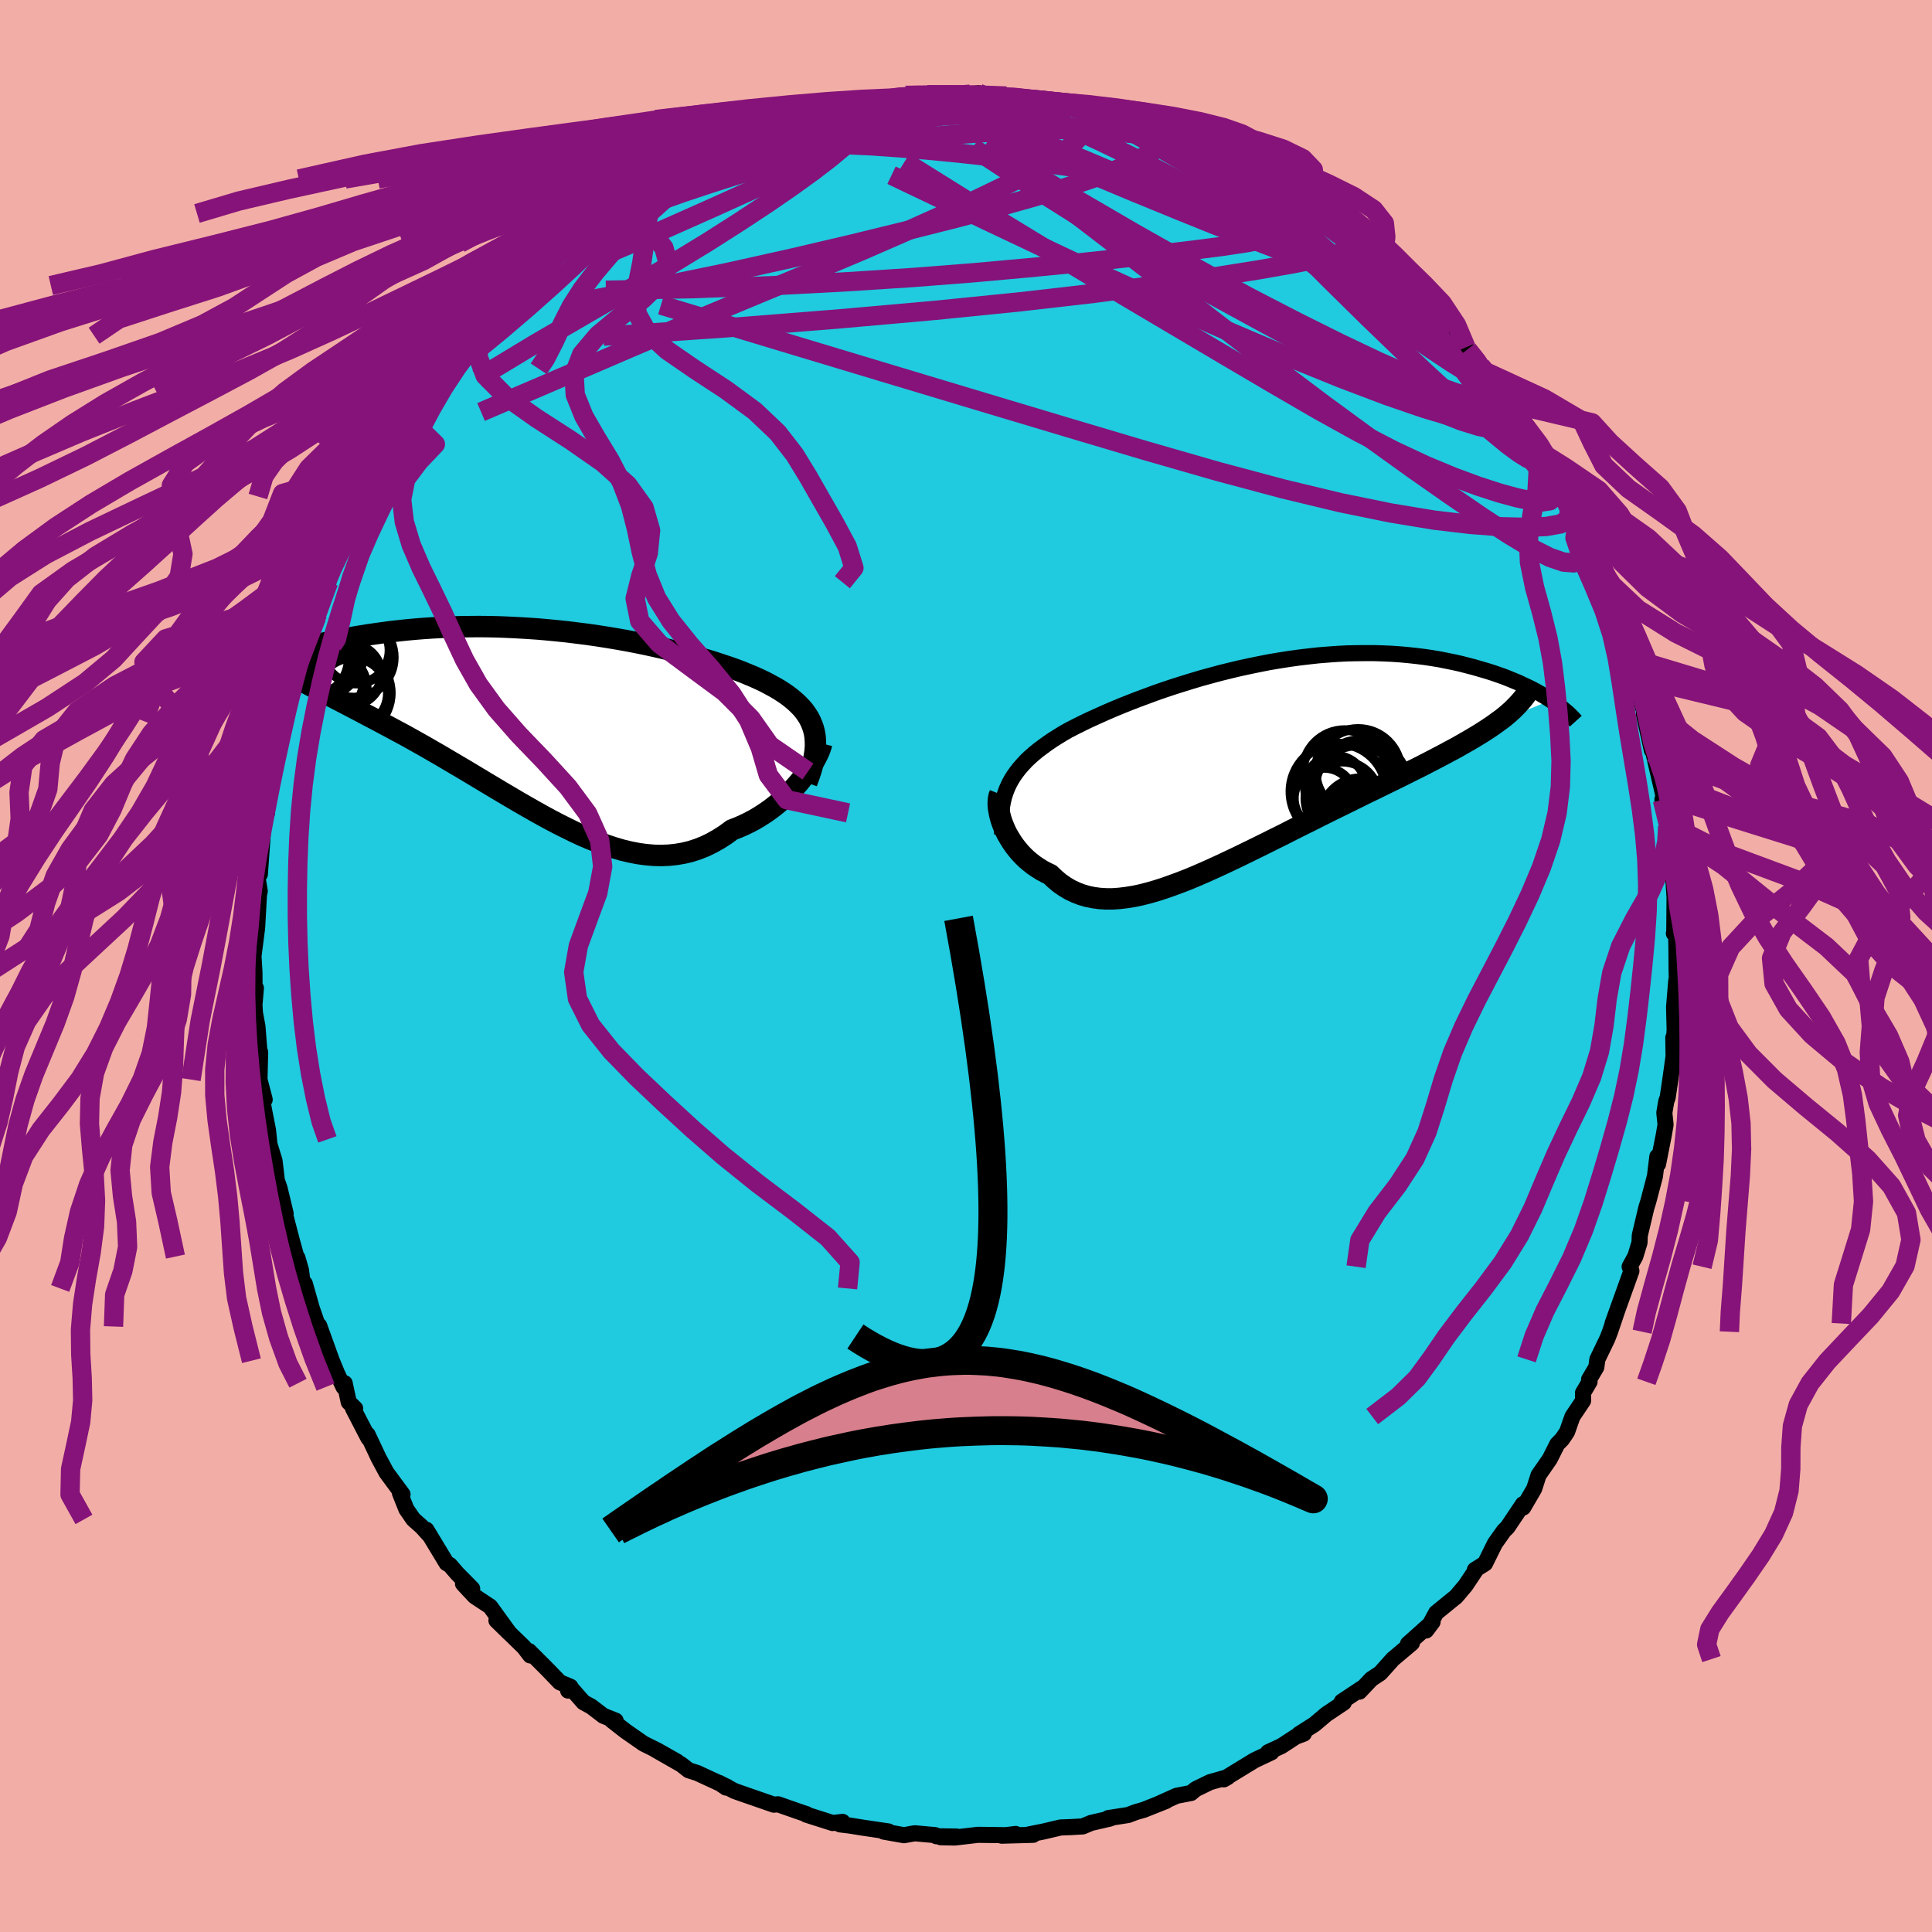 <svg xmlns="http://www.w3.org/2000/svg" width="500" height="500" viewBox="-100 -100 200 200"><defs><clipPath id="c"><path d="m26.89.96-.1-.41-.14-.4-.16-.38-.19-.37-.23-.36-.25-.35-.29-.34-.31-.32-.34-.32-.37-.31-.4-.31-.42-.29-.45-.29-.48-.28-.5-.27-.48-.26-.53-.25-.57-.26-.6-.25-.63-.26-.68-.26-.7-.25-.74-.25-.77-.25-.8-.25-.83-.24-.85-.24-.88-.24-.91-.23-.92-.22-.95-.22-.96-.21-.98-.2-.99-.19-1.01-.18-1.02-.17-1.02-.16-1.04-.15-1.03-.13-1.05-.13L.28-9.6l-1.04-.1-1.04-.09-1.04-.07-1.03-.06-1.02-.05-1.02-.04-1-.02-1-.01-.98.01-.97.01-.95.03-.94.04-.92.05-.9.06-.88.07-.87.08-.84.09-.83.09-.8.11-.78.11-.77.11-.74.12-.72.12-.7.13-.68.12-.66.14-.64.13-.63.14-.6.15-.59.14-.57.15-.55.15-.53.15-.52.15-.49.15-.48.15-.46.15-.44.15 2.96 2.25.34.2.37.2.39.21.4.21.42.23.44.22.45.24.47.24.49.25.5.26.52.27.54.28.55.29.57.3.58.31.6.31.62.33.64.34.65.35.67.36.69.37.7.39.71.4.73.41.74.43.75.43.76.45.78.46.78.46.79.47.81.49.8.48.82.49.82.49.83.49.83.49.83.48.84.48.84.47.84.46.84.44.84.42.83.41.84.39.84.36.83.33.83.3.82.27.82.24.81.19.81.16.8.11.8.07.79.02.78-.03.77-.08.76-.13.75-.18.74-.24.73-.29.72-.35.71-.4.7-.45.68-.5.59-.23.58-.25.56-.27.55-.29.54-.32.53-.34.51-.35.49-.37.48-.39.45-.4.44-.41.42-.42.4-.43.38-.43.35-.43"/></clipPath><clipPath id="b"><path d="m-25.04 2.26.23-.43.26-.42.29-.41.31-.4.34-.38.36-.39.39-.37.42-.37.44-.36.47-.35.48-.35.51-.35.54-.34.55-.34.58-.33.58-.3.62-.31.65-.32.69-.32.71-.32.74-.33.77-.33.8-.33.83-.33.85-.33.87-.32.89-.33.92-.32.93-.31.95-.3.97-.3.97-.29.99-.27 1-.27 1.01-.25 1.01-.24 1.02-.22 1.02-.21 1.02-.2 1.02-.17 1.02-.16 1.01-.14L6-10.97l1-.11.99-.08.98-.07.97-.05.96-.02.95-.01h.92l.92.03.89.04.88.06.86.08.84.09.81.1.8.12.78.13.75.15.74.15.71.16.69.18.66.17.65.19.62.18.61.19.58.2.57.2.54.21.53.22.51.21.48.23.47.22.45.22.43.23.41.23.39.23.37.23.36.23-5.43 2.18-.41.3-.43.3-.46.3-.48.31-.49.3-.52.31-.53.31-.56.32-.57.32-.6.32-.61.33-.63.33-.65.34-.66.34-.68.35-.71.35-.72.36-.74.37-.76.37-.78.38-.79.39-.81.39-.83.41-.83.41-.85.42-.86.42-.87.43-.88.44-.89.45-.89.44-.9.45-.9.46-.91.45-.9.45-.91.45-.9.44-.9.44-.9.43-.89.42-.89.41-.87.39-.87.38-.86.36-.85.33-.84.31-.82.29-.81.26-.8.23-.78.2-.76.16-.75.12-.73.09-.71.05h-.69l-.67-.04-.66-.09-.63-.13-.61-.18-.59-.23-.57-.27-.55-.33-.53-.37-.5-.42-.48-.46-.45-.21-.44-.24-.41-.26-.4-.27-.38-.3-.37-.31-.34-.33-.33-.35-.3-.36-.29-.37-.26-.38-.24-.39-.23-.39-.2-.4-.17-.4"/></clipPath><filter id="a"><feTurbulence baseFrequency=".05" numOctaves="3" result="noise" type="noise"/><feDisplacementMap in="SourceGraphic" in2="noise" scale="2"/></filter></defs><rect width="100%" height="100%" x="-100" y="-100" fill="#F2AEA6"/><path fill="#20CADF" stroke="#000" stroke-linejoin="round" stroke-width="1.667" d="m73.56.35.02.85-.06.38-.22 2.68.06 2.37-.1 1.27-.04-.49.03 1.93-.28 2.01-.33 2.25-.15.42-.2 1.18.13 1.22-.19 1.1-.59 2.99-.07-.79-.25 2.04-.69 2.62-.2.64-.68 2.87-.03.75-.43 1.41-.59 1.08.18.42v.03l-1.95 5.43.38-1.04-.64 1.89-.27.7-1.04 2.16-.11.81-.75 1.27.05.24-.68 1.15.01.81-1.1 1.64-.56 1.59-.53.78-.48.48-.78 1.55-1.16 1.67-.45 1.4-1.13 1.94-.03-.34-1.61 2.4-.36.35-.93 1.31-1.03 2.08-1.05.66.17-.09-1.15 1.72-.99 1.17-.2.15-1.84 1.5-.89 1.64-.15.19.67-.89-2.55 2.28.41-.09-1.97 1.66-1.31 1.46-.91.6-1.24 1.31.26-.36-2.09 1.39.21.1-1.82 1.22-1.23 1.04-1.59 1.01.5-.05-.83.31-1.5.98-1.37.63.35.01-1.74.82-3.08 1.88-.12.1.41-.23-1.83.52-1.48.72-.48.4-1.5.29-1.76.79.66-.25-2.29.91-.83.24-.8.3-2.06.32.21.04-1.99.46-.85.36-1.22.07-1.08.04-1.78.42-1.5.3.44.04-3.25.09 1.44-.18-.9.13-3-.04-2.4.28-1.46-.03 1.65-.07-2.09-.03-.14-.12-2.11-.19-1.11.2-2.09-.37.48-.02-2.58-.38-1.45-.23-.98-.12.26-.26-1.02.12-2.73-.87v-.06l-.5-.16-2.43-.85-.43.04-2.83-.98-1.25-.44-1.59-.84.72.49.11-.08-3.09-1.43-.89-.28-.75-.59-2.68-1.53 2.24 1.23-2.05-1.16-1.43-.71-1.88-1.31-1.42-1.11.41.04-1.27-.5-1.24-.95-.82-.45-1.3-1.48-.29.27.24-.4-1.1-.46-1.29-1.34-1.89-1.89.12.45-.65-.85-2.85-2.77 1.35 1.32-2-2.76-1.6-1.06-1.21-1.3.95.51-1.56-1.58-.75-.87-.34-.19-2.09-3.46.28.53-.78-.86-.84-.74-.73-1.05-.67-1.68.27.13-1.67-2.26-.81-1.51-1.14-2.42.08.36-1.58-3.05h.22l-.67-.66-.42-1.96-.12.4-.66-1.4-.55-1.33-1.31-3.63-.11.09-.66-1.91-.72-2.54-.16.51-.23-1.89-.37-1.28-.12-.13-.44-1.59-.72-2.76.06-.1-.63-2.62-.28-.81-.24-2.03-.68-2.22.13.25-.13-1.22-.46-2.35-.3-2.11.42 1.31-.54-2.07.07-2.83-.09-.26-.19-2.42-.26-1.39-.05-.85.15-1.72-.13 1.08-.02-2.71-.1-1.68.36-2.81.02-.19.19-3.38-.24 1.1.32-1.45-.25-1.5.26-.25.36-4.99.09-.94.29-.42.16-2.62-.31 2.54.87-4.06-.07-.14.39-2.31.17-.44.57-2.48.18-.51.38-2.53.38-.31 1.08-4.54-.02.35v.66l.29-.9 1.19-3.35-.13.4.64-2.67.59-.97-.04.05.22-1.02.81-1.82.48-.59 1.16-2.92.33-.36 1.3-2.21.52-1.06.81-2.23-.43.71.21-.15 1.51-1.86-.24-.37 1.35-1.63.68-1.18 1.61-2.62.14-.6 1.94-2.23.08.07-.12-.22 1.81-1.98 1.22-1.3-1.25 1.15 2.95-3.13.06-.48.97-.92 1.93-1.81-.63.6 1.36-1.68 1-.79.86-.75 2-1.64.15-.12 1.62-1.22 1.45-.91-.13-.26.82-.69 2.23-1.35-.04-.05 1.93-1.1-.16-.12 1.51-.52.25-.43.39-.03 3.04-1.81-.19.13 3.08-1.51-1.61.55 1.56-.59 1.04-.24 2.07-1.02-.09-.13 3.08-.82.14-.04 2.38-.65.05-.21-.34.12 2.88-.76.58-.22 1.36-.31.91.04 1.8-.64.21.17 2.79-.31.53.06.34-.35.8-.09-.05.1 1.47-.17 1.91-.08 2.5.18.45-.25-.88.1 4.13.33-.39-.14 2.02.26-.17-.04 2.66.3 2.26.51-1.43-.24 3.43.33.48.28 1.37.21-1.68-.42 3.01.81-.29-.1 3.73 1.41.67.11 1.1.41 1.81.69-2.03-.84 3.02 1.08.22.34 1.93.89-.08-.31 2.53 1.31.16-.04.47.64 2.85 1.38-1.07-.44 2.68 1.66-1.07-.97 2.38 2 1.16.65 2.14 1.36.52.51.95.43.67.93 1.1 1.06.15.05 2.05 1.34-1.02-.9 1.89 1.73.91 1.21.48.57h.36l2.84 3.16 1.06.73-.33.37 1.7 1.59.17.28-.02-.06 1.38 1.72.64.66 1.25 1.77.7 1.34.76.69 1.55 2.13-.91-1.21.78 1.4 1.48 2.16.64 1.68-.37-.71 2.17 3.85-.57-1.18 1.89 3.38.46.65-.06.58.64 1.13.74 2.1-.52-1.31L66-39.17l.25.93 1.01 2.07-.01.55 1.11 2.39.28 1 .09.34.44.97.1 1.02.83 3.18.31.38-.23.29.82 3.72-.11-.86.72 2.61-.43-1.41 1.02 4.37-.11.42.55 2.75.09 1.4-.12-.48-.02.67.5 2.07.12 1.58.14 2.09-.03 3.7-.04.05.23.01.03 1.28.02 2.43.02.85" filter="url(#a)"/><path fill="#fff" d="m-25.04 2.26.23-.43.26-.42.29-.41.31-.4.34-.38.36-.39.39-.37.42-.37.44-.36.47-.35.48-.35.51-.35.54-.34.55-.34.58-.33.58-.3.62-.31.65-.32.69-.32.71-.32.74-.33.77-.33.8-.33.83-.33.85-.33.87-.32.89-.33.92-.32.93-.31.95-.3.97-.3.97-.29.99-.27 1-.27 1.01-.25 1.01-.24 1.02-.22 1.02-.21 1.02-.2 1.02-.17 1.02-.16 1.01-.14L6-10.97l1-.11.99-.08.98-.07.97-.05.96-.02.95-.01h.92l.92.03.89.04.88.06.86.08.84.09.81.1.8.12.78.13.75.15.74.15.71.16.69.18.66.17.65.19.62.18.61.19.58.2.57.2.54.21.53.22.51.21.48.23.47.22.45.22.43.23.41.23.39.23.37.23.36.23-5.43 2.18-.41.3-.43.3-.46.3-.48.31-.49.3-.52.31-.53.31-.56.32-.57.32-.6.32-.61.33-.63.33-.65.34-.66.34-.68.35-.71.35-.72.36-.74.37-.76.37-.78.38-.79.39-.81.39-.83.41-.83.41-.85.42-.86.42-.87.43-.88.44-.89.45-.89.44-.9.45-.9.46-.91.45-.9.45-.91.45-.9.44-.9.44-.9.43-.89.42-.89.41-.87.39-.87.38-.86.36-.85.33-.84.31-.82.29-.81.26-.8.23-.78.2-.76.16-.75.12-.73.09-.71.05h-.69l-.67-.04-.66-.09-.63-.13-.61-.18-.59-.23-.57-.27-.55-.33-.53-.37-.5-.42-.48-.46-.45-.21-.44-.24-.41-.26-.4-.27-.38-.3-.37-.31-.34-.33-.33-.35-.3-.36-.29-.37-.26-.38-.24-.39-.23-.39-.2-.4-.17-.4" filter="url(#a)" transform="translate(29.49 -21.08)"/><path fill="#fff" d="m26.89.96-.1-.41-.14-.4-.16-.38-.19-.37-.23-.36-.25-.35-.29-.34-.31-.32-.34-.32-.37-.31-.4-.31-.42-.29-.45-.29-.48-.28-.5-.27-.48-.26-.53-.25-.57-.26-.6-.25-.63-.26-.68-.26-.7-.25-.74-.25-.77-.25-.8-.25-.83-.24-.85-.24-.88-.24-.91-.23-.92-.22-.95-.22-.96-.21-.98-.2-.99-.19-1.01-.18-1.02-.17-1.02-.16-1.04-.15-1.03-.13-1.05-.13L.28-9.6l-1.04-.1-1.04-.09-1.04-.07-1.03-.06-1.02-.05-1.02-.04-1-.02-1-.01-.98.01-.97.01-.95.03-.94.04-.92.05-.9.06-.88.07-.87.08-.84.09-.83.09-.8.11-.78.11-.77.11-.74.12-.72.12-.7.13-.68.12-.66.14-.64.13-.63.14-.6.15-.59.14-.57.15-.55.15-.53.15-.52.15-.49.15-.48.15-.46.15-.44.15 2.96 2.25.34.2.37.2.39.21.4.21.42.23.44.22.45.24.47.24.49.25.5.26.52.27.54.28.55.29.57.3.58.31.6.31.62.33.64.34.65.35.67.36.69.37.7.39.71.4.73.41.74.43.75.43.76.45.78.46.78.46.79.47.81.49.8.48.82.49.82.49.83.49.83.49.83.48.84.48.84.47.84.46.84.44.84.42.83.41.84.39.84.36.83.33.83.3.82.27.82.24.81.19.81.16.8.11.8.07.79.02.78-.03.77-.08.76-.13.75-.18.74-.24.73-.29.72-.35.71-.4.7-.45.68-.5.59-.23.58-.25.56-.27.55-.29.54-.32.53-.34.51-.35.49-.37.48-.39.45-.4.44-.41.42-.42.4-.43.38-.43.35-.43" filter="url(#a)" transform="translate(-42.58 -25.1)"/><g fill="none" stroke="#000" transform="translate(29.49 -21.08)"><path stroke-linejoin="round" stroke-width="1.667" d="m-25.74 7.4-.06-.6-.03-.58-.01-.56.03-.54.05-.52.09-.5.11-.48.15-.47.17-.45.2-.44.23-.43.26-.42.29-.41.31-.4.34-.38.36-.39.39-.37.42-.37.44-.36.47-.35.48-.35.51-.35.54-.34.55-.34.58-.33.58-.3.62-.31.65-.32.69-.32.71-.32.74-.33.77-.33.8-.33.83-.33.85-.33.87-.32.89-.33.92-.32.93-.31.95-.3.97-.3.97-.29.99-.27 1-.27 1.01-.25 1.01-.24 1.02-.22 1.02-.21 1.02-.2 1.02-.17 1.02-.16 1.01-.14L6-10.97l1-.11.99-.08.98-.07.97-.05.96-.02.95-.01h.92l.92.03.89.04.88.06.86.08.84.09.81.1.8.12.78.13.75.15.74.15.71.16.69.18.66.17.65.19.62.18.61.19.58.2.57.2.54.21.53.22.51.21.48.23.47.22.45.22.43.23.41.23.39.23.37.23.36.23.33.22.32.23.3.22.28.23.26.22.25.21.23.22.21.21.2.21.18.2" filter="url(#a)"/><path stroke-linejoin="round" stroke-width="2.222" d="m-25.98 3.28-.09.23-.05.27-.03.3v.32l.03.34.06.36.08.38.1.38.13.39.16.4.17.4.2.4.23.39.24.39.26.38.29.37.3.36.33.35.34.33.37.31.38.3.4.27.41.26.44.24.45.21.48.46.5.42.53.37.55.33.57.27.59.23.61.18.63.13.66.09.67.04h.69l.71-.05.73-.09.75-.12.76-.16.78-.2.8-.23.81-.26.82-.29.84-.31.85-.33.86-.36.87-.38.87-.39.89-.41.89-.42.9-.43.9-.44.9-.44.91-.45.9-.45.91-.45.9-.46.9-.45.89-.44.89-.45.88-.44.87-.43.86-.42.85-.42.83-.41.83-.41.81-.39.79-.39.78-.38.76-.37.74-.37.72-.36.71-.35.68-.35.66-.34.65-.34.63-.33.61-.33.6-.32.57-.32.56-.32.53-.31.52-.31.49-.3.48-.31.46-.3.43-.3.41-.3.4-.29.37-.3.35-.3.33-.3.3-.3.29-.3.27-.3.25-.3.23-.3.21-.3" filter="url(#a)"/><circle cx="9.064" cy="3.025" r="4.968" clip-path="url(#b)" filter="url(#a)"/><circle cx="8.744" cy="2.49" r="3.16" clip-path="url(#b)" filter="url(#a)"/><circle cx="9.714" cy=".995" r="4.336" clip-path="url(#b)" filter="url(#a)"/><circle cx="11.104" cy=".94" r="4.402" clip-path="url(#b)" filter="url(#a)"/><circle cx="11.009" cy="2.595" r="4.352" clip-path="url(#b)" filter="url(#a)"/><circle cx="11.389" cy="5.795" r="4.158" clip-path="url(#b)" filter="url(#a)"/><circle cx="11.299" cy="5.64" r="3.454" clip-path="url(#b)" filter="url(#a)"/><circle cx="9.449" cy="3.73" r="3.806" clip-path="url(#b)" filter="url(#a)"/><circle cx="11.414" cy="2.61" r="4.92" clip-path="url(#b)" filter="url(#a)"/><circle cx="7.594" cy="3.715" r="3.144" clip-path="url(#b)" filter="url(#a)"/></g><g fill="none" stroke="#000" transform="translate(-42.58 -25.1)"><path stroke-linejoin="round" stroke-width="2.222" d="m26.09 6.11.23-.62.2-.59.16-.57.13-.54.09-.52.07-.5.03-.48-.01-.46-.03-.44-.07-.43-.1-.41-.14-.4-.16-.38-.19-.37-.23-.36-.25-.35-.29-.34-.31-.32-.34-.32-.37-.31-.4-.31-.42-.29-.45-.29-.48-.28-.5-.27-.48-.26-.53-.25-.57-.26-.6-.25-.63-.26-.68-.26-.7-.25-.74-.25-.77-.25-.8-.25-.83-.24-.85-.24-.88-.24-.91-.23-.92-.22-.95-.22-.96-.21-.98-.2-.99-.19-1.01-.18-1.02-.17-1.02-.16-1.04-.15-1.03-.13-1.05-.13L.28-9.6l-1.04-.1-1.04-.09-1.04-.07-1.03-.06-1.02-.05-1.02-.04-1-.02-1-.01-.98.01-.97.01-.95.03-.94.04-.92.05-.9.06-.88.07-.87.08-.84.09-.83.09-.8.11-.78.11-.77.11-.74.12-.72.12-.7.13-.68.12-.66.14-.64.13-.63.14-.6.15-.59.14-.57.15-.55.15-.53.15-.52.15-.49.15-.48.15-.46.15-.44.15-.42.15-.4.15-.39.15-.37.15-.35.14-.34.14-.32.14-.3.14-.29.14-.28.13" filter="url(#a)"/><path stroke-linejoin="round" stroke-width="2.222" d="m27.64 2.06-.06.24-.09.28-.12.32-.16.34-.19.37-.22.39-.25.41-.28.41-.31.43-.33.43-.35.43-.38.43-.4.43-.42.42-.44.41-.45.4-.48.39-.49.37-.51.35-.53.34-.54.32-.55.29-.56.27-.58.25-.59.23-.68.5-.7.45-.71.4-.72.35-.73.29-.74.24-.75.18-.76.13-.77.08-.78.03-.79-.02-.8-.07-.8-.11-.81-.16-.81-.19-.82-.24-.82-.27-.83-.3-.83-.33-.84-.36-.84-.39-.83-.41-.84-.42-.84-.44-.84-.46-.84-.47-.84-.48-.83-.48-.83-.49-.83-.49-.82-.49-.82-.49-.8-.48-.81-.49-.79-.47-.78-.46-.78-.46-.76-.45-.75-.43-.74-.43-.73-.41-.71-.4-.7-.39-.69-.37-.67-.36-.65-.35-.64-.34-.62-.33-.6-.31-.58-.31-.57-.3-.55-.29-.54-.28-.52-.27-.5-.26-.49-.25-.47-.24-.45-.24-.44-.22-.42-.23-.4-.21-.39-.21-.37-.2-.34-.2-.34-.19-.31-.19-.29-.18-.28-.18-.26-.18-.24-.18-.23-.17-.21-.17-.19-.17-.17-.16" filter="url(#a)"/><circle cx="-24.629" cy="-7.474" r="4.86" clip-path="url(#c)" filter="url(#a)"/><circle cx="-22.984" cy="-4.269" r="3.188" clip-path="url(#c)" filter="url(#a)"/><circle cx="-20.914" cy="-3.164" r="3.648" clip-path="url(#c)" filter="url(#a)"/><circle cx="-25.094" cy="-6.649" r="3.762" clip-path="url(#c)" filter="url(#a)"/><circle cx="-20.544" cy="-7.579" r="3.446" clip-path="url(#c)" filter="url(#a)"/><circle cx="-21.479" cy="-3.164" r="4.514" clip-path="url(#c)" filter="url(#a)"/><circle cx="-25.044" cy="-7.129" r="4.534" clip-path="url(#c)" filter="url(#a)"/><circle cx="-22.994" cy="-3.714" r="3.536" clip-path="url(#c)" filter="url(#a)"/><circle cx="-20.819" cy="-6.849" r="4.164" clip-path="url(#c)" filter="url(#a)"/><circle cx="-21.109" cy="-5.044" r="3.154" clip-path="url(#c)" filter="url(#a)"/></g><g fill="none" stroke="#861379" stroke-linejoin="round" stroke-width="2"><path d="m-13.71-88.7 1.17-.21 1.03-.14.92-.07.77.01.51.1.23.21-.07.32-.29.44-.49.56-.65.71-.86.86-1.11 1.02-1.42 1.19-1.79 1.38-2.16 1.56-2.55 1.76-2.94 1.94-3.33 2.12-3.75 2.29-4.19 2.49-4.71 2.72-5.27 3.07-5.91 3.57m61.51-28.23.11.04 1.32.39 1.47.57 1.49.73 1.64.88 1.88 1.05 2.11 1.2 2.25 1.3 2.3 1.34 2.25 1.36 2.2 1.36 2.14 1.36 2.12 1.38 2.1 1.38 2.06 1.35 1.98 1.29 1.87 1.19 1.72 1.08 1.58 1.02 1.48.98 1.38.97 1.18.86" filter="url(#a)"/><path d="m51.93-63.77.33.4.59.76.53.78.32.62.03.33-.33-.02-.72-.43-1.12-.8-1.5-1.14-1.89-1.48-2.33-1.9-2.82-2.4-3.36-2.94-3.95-3.53-4.58-4.09m25.51 21.96.57 1.01-.33.29-.76.21-1.21.09-1.79-.17-2.45-.54-3.15-.93-3.91-1.34-4.7-1.78-5.57-2.26-6.46-2.75-7.38-3.26-8.24-3.76-9.04-4.28-9.93-4.74" filter="url(#a)"/><path d="m9.51-89.27 2.23.32.89.29.21.34-.08.45-.22.61-.38.78-.65.92-1.05 1.02-1.55 1.11-2.07 1.21-2.58 1.33-3.05 1.47-3.5 1.62-3.96 1.78-4.45 1.94-4.98 2.1-5.56 2.31-6.19 2.58-6.87 2.91-7.58 3.26-8.32 3.57" filter="url(#a)"/><path d="m39.9-75.89.35.84-.34.68-1.13.57-1.98.52-2.86.57-3.75.66-4.67.74-5.62.81-6.6.86-7.67.88-8.84.89-10.14.9-11.48.91-12.71.86m27.9-24.41.89.03 1.23-.09 1.02-.12.85-.12.8-.09.85-.07.91-.05.92-.03.84.01.71.02.54.06.33.09.1.11-.16.15-.43.17-.73.2-1.07.23-1.42.26-1.78.28-2.15.3-2.49.31-2.85.34-3.27.37m-11.06 3.11 1.51-.49 1.69-.48 1.9-.48 2.07-.43 2.21-.39 2.27-.33 2.29-.28 2.3-.24 2.34-.22 2.36-.2 2.36-.2 2.3-.19 2.16-.21 2-.2 1.87-.19 1.78-.14 1.65-.1 1.38-.07.76-.1" filter="url(#a)"/><path d="m-25.45-84.69-.36.21 1.09-.11 1.81-.19 2.23-.18 2.51-.11 2.7-.02 2.83.06 2.91.13 3 .21 3.1.26 3.23.32 3.34.37 3.44.42 3.48.46 3.5.49 3.46.51 3.37.49 3.21.46 2.94.39 2.6.24h2.19" filter="url(#a)"/><path d="m63.7-44.92.45 1.08.07.77-.19.6-.42.48-.7.26-1.05-.08-1.43-.49-1.88-.95-2.34-1.41-2.83-1.85-3.31-2.27-3.81-2.67-4.3-3.09-4.82-3.53-5.36-4.03-5.91-4.53-6.54-5.08-7.32-5.62-8.19-6.15m52.82 25.83.82 1.16.43.73.52.92.59 1.06.58 1.06.51.95.42.8.3.62.14.38-.05.12-.25-.16-.45-.44-.64-.71-.84-1-1.07-1.34-1.36-1.74-1.7-2.25-2.08-2.79-2.36-3.28-2.55-3.72m-88.85-7.54 1.51-1.03 1.4-.83 1.5-.77 1.73-.78 1.95-.78 2.11-.76 2.22-.73 2.28-.72 2.36-.73 2.44-.74 2.53-.76 2.6-.77 2.63-.75 2.58-.7 2.47-.67 2.33-.62 2.17-.6 1.99-.58 1.81-.57 1.66-.52 1.6-.43" filter="url(#a)"/><path d="m-31.77-81.47 1.22-.46 1.98-.69 2.21-.61 2.36-.47 2.55-.38 2.81-.34 3.12-.33 3.37-.35 3.54-.35 3.65-.32 3.65-.29 3.63-.24 3.58-.17 3.56-.11 3.51-.09 3.36-.09m38.85 27.08.58 1.03.31.69-.12.35-.53.1-.89-.06-1.28-.23-1.7-.48-2.17-.78-2.68-1.13-3.22-1.51-3.81-1.92-4.47-2.37-5.18-2.83-5.93-3.29-6.68-3.77-7.28-4.24-7.7-4.7" filter="url(#a)"/><path d="m-6.64-89.75.63.05.96.18 1.37.38 1.85.58 2.31.74 2.65.89L6-85.91l3.01 1.15 3.12 1.26 3.21 1.36 3.31 1.46 3.38 1.52 3.42 1.56 3.4 1.56 3.36 1.53 3.27 1.5 3.18 1.49 3.12 1.53 3.04 1.6 2.88 1.59" filter="url(#a)"/><path d="m19.56-86.75.67.22.47.31.11.32-.18.38-.42.47-.67.56-.99.64-1.37.71-1.8.78-2.28.84-2.78.93-3.33 1-3.88 1.09-4.45 1.17-5.01 1.26-5.56 1.36-6.12 1.43-6.74 1.5-7.46 1.54-8.18 1.57m75.54-10.17 1.26.76 1.15.75.84.59.54.46.27.31v.13l-.29-.06-.63-.27-.96-.47-1.32-.67-1.68-.86-2.07-1.1-2.58-1.4-3.25-1.78-4.31-2.36" filter="url(#a)"/><path d="m26.28-84.07.68.21 1.24.69 1.35.87 1.43.98 1.48 1.06 1.5 1.08 1.52 1.12 1.54 1.14 1.57 1.18 1.55 1.17 1.45 1.09 1.25.93.97.72.65.46.34.21.08-.03-.17-.27-.56-.66m14.04 16.6-.3-.29.31.7.43.92.31.8.13.6-.06.36-.29.1-.57-.2-.88-.55-1.21-.89-1.53-1.26-1.87-1.61-2.19-1.96-2.54-2.33-2.91-2.73-3.32-3.2-3.77-3.71-4.25-4.25L29-79.86" filter="url(#a)"/><path d="m51.91-63.83.99 1.26.59.9.25.64-.14.3-.6-.13-1.08-.57-1.59-.99-2.07-1.37-2.54-1.75-3.07-2.18-3.7-2.71-4.48-3.35-5.4-4.07-6.35-4.82m-63.97 7.85 1.39-1.02 1.03-.8.87-.69.86-.64.84-.59.76-.5.64-.38.5-.26.36-.14.24-.04.11.08-.03.21-.23.37-.46.56-.72.78-1 1.03-1.27 1.26-1.53 1.48-1.8 1.72-2.11 1.94-2.45 2.18-2.8 2.4-3.28 2.69" filter="url(#a)"/><path d="m-41.4-74.7.77-.48 1.47-.83 1.76-.92 1.97-.96 2.21-1 2.39-1.03 2.53-1.04 2.6-1.02 2.61-1.01 2.61-.98 2.61-.99 2.57-.98 2.47-.98 2.22-.93 1.88-.84 1.69-.74m60.33 27.32.79.99.91 1.29.89 1.27.81 1.17.72 1.06.64 1 .6.99.55.96.51.89.43.78.35.63.23.44.08.22-.09-.05-.3-.34-.52-.67-.75-1.02-.97-1.34-1.15-1.64-1.31-1.9-1.45-2.19-1.73-2.61" filter="url(#a)"/><path d="m53.93-61.45.88 1.41.43.93-.01.53-.46.18-.91-.1-1.32-.31-1.76-.51-2.2-.77-2.72-1.08-3.25-1.44-3.85-1.83-4.5-2.24-5.21-2.69-5.93-3.16-6.57-3.64-7.09-4.1-7.55-4.56m-.6-5.52.65.27 1.84.51 2.12.73 2.33.93 2.59 1.13 2.82 1.3 3.01 1.44 3.11 1.57 3.19 1.67 3.21 1.75 3.2 1.8 3.19 1.82 3.19 1.8 3.21 1.79 3.22 1.8 3.18 1.83 3.17 1.98m-73.99-18.46-.55.18.52-.19.86-.32.88-.31.76-.23.53-.09.2.08-.18.28-.59.47-.99.69-1.4.91-1.83 1.16-2.34 1.45-2.95 1.77-3.59 2.13-4.27 2.46" filter="url(#a)"/><path d="m40.57-74.96.81.73.62.49.47.39.35.39.22.41.11.41-.03.39-.2.31-.46.2-.76.03-1.14-.18-1.53-.4-1.93-.63-2.3-.83-2.67-1-3.03-1.16-3.43-1.34-3.86-1.56-4.39-1.8-5-2.09-5.61-2.37-6-2.65m-13.16-1.79 1.06-.13 1.16-.19 1.1-.15.95-.11.73-.07.5-.03.34.01.23.08.14.13v.21l-.19.27-.43.35-.73.42-1.06.52-1.41.63-1.79.72-2.17.83-2.55.9-2.92.96-3.34 1.01-3.79 1.1-4.27 1.19" filter="url(#a)"/><path d="m-6.64-89.75.47-.05.47-.12.55-.09.68-.05.75-.02.71.01.49.05.17.1-.21.16-.6.22-1 .28-1.42.33-1.87.38-2.39.44-3.06.52-4.05.61m78.36 37.45 1.05 2.21-.08 1.04-.84.52-1.46.26-2.04.09-2.6-.06-3.19-.24-3.81-.45-4.48-.74-5.19-1.06-5.95-1.43-6.73-1.8-7.51-2.16-8.31-2.47-9.14-2.74-9.98-3-10.89-3.28-11.84-3.58" filter="url(#a)"/><path d="m-6.11-89.69.29-.19.15.03.05.2-.07.35-.34.52-.82.71-1.43.92-2.11 1.17-2.81 1.42-3.54 1.72-4.34 2.02-5.17 2.34-5.98 2.66-6.68 2.86m99.09 21.47.2.41.42 1 .2.88-.1.65-.45.39-.81.12-1.16-.12-1.49-.32-1.83-.5-2.15-.7-2.52-.93-2.89-1.2-3.27-1.53-3.68-1.9-4.1-2.27-4.57-2.65-5.08-2.99-5.61-3.32-6.15-3.64-6.68-4-7.18-4.38-7.64-4.77m62.24 24.92.71.82.33.62-.01.43-.22.39-.45.34-.72.18-1.03-.02-1.4-.28-1.77-.55-2.2-.86-2.66-1.18-3.15-1.54-3.65-1.87-4.18-2.21-4.7-2.52-5.2-2.84-5.64-3.19-6.03-3.58-6.4-4.03-6.82-4.48m14.1-3.74-.27-.05.93.3 1.28.42 1.26.43 1.05.38.73.29.41.2.15.15-.08.11-.29.09-.53.04h-.81l-1.15-.06-1.52-.14-1.96-.2-2.43-.29-2.9-.4-3.29-.51-3.58-.62-3.81-.69" filter="url(#a)"/><path d="m4.56-89.92.28-.02.86.09 1.06.14 1.07.16.93.15.7.14.42.12.14.11-.15.1-.39.12-.62.13-.86.16-1.19.16-1.62.14-2.16.1-2.72.05h-7.14l-4.52.08" filter="url(#a)"/><path d="m-41.4-74.7.74-.46 1.37-.77 1.61-.82 1.82-.82 2.02-.83 2.22-.84 2.35-.83 2.43-.81 2.49-.8 2.57-.79 2.66-.79 2.75-.8 2.78-.8 2.73-.79 2.6-.75 2.42-.71 2.2-.66 2.03-.64 1.93-.61 1.93-.53m-8.02-.49.61-.04.75-.03 1.03-.03 1.1-.02.92.01.6.04.21.08-.17.13-.6.16-1.08.21-1.63.26-2.22.32-2.96.39-3.74.43m-11.51 3.16 1.51-.73 1.35-.53 1.37-.45 1.26-.4 1.08-.33.88-.28.73-.22.6-.16.42-.09h.17l-.15.12-.53.25-.93.38-1.37.52-1.77.63-2.16.72-2.59.87m58.41 4.8-.1-.06.66.72.59.85.21.78-.28.69-.76.59-1.24.53-1.68.47-2.13.42-2.59.39-3.05.39-3.53.42-4 .44-4.51.48-5.04.49-5.64.51-6.28.49-6.97.45-7.68.4-8.31.31-8.77.15" filter="url(#a)"/><path d="m21.11-86.38 2.14.86 1.55.74 1.44.72 1.43.73 1.41.75 1.35.75 1.23.71 1.04.62.78.46.44.26.12.05-.18-.13-.43-.28-.7-.47m-37.75-9.42-.91.09-1.47.22-1.9.33-2.12.45-2.21.56-2.22.65-2.2.74-2.1.82-1.96.88-1.78.92-1.64.96-1.52.98-1.47 1.01-1.43 1.06-1.41 1.13-1.39 1.25-1.38 1.36-1.4 1.5-1.43 1.61-1.43 1.69-1.33 1.74-1.12 1.75-.91 1.78-.84 1.84-.93 1.82-.71 1.07" filter="url(#a)"/><path d="m-5.02-90.03-1.19.09-2.1.23-2.87.34-3.2.46-3.2.57-3.17.68-3.27.76-3.44.83-3.55.89-3.55.94-3.38.97-3.09 1.01-2.68 1.05-2.22 1.13-1.83 1.2-1.62 1.31-1.73 1.42-2.16 1.52-2.89 1.61-3.76 1.69-4.6 1.76-5.3 1.81-5.74 1.87-5.97 1.95-5.99 2.02-5.87 2.11-5.64 2.19-5.29 2.25-4.86 2.3-4.36 2.33-3.76 2.38-3.03 2.42-2.22 2.44-1.76 2.37-2.82 2.28-6.81 2.76" filter="url(#a)"/><path d="m-4.97-90.13-1.75.38-2.25.36-2.31.41-2.25.47-2.2.52-2.18.59-2.22.66-2.25.75-2.28.83-2.28.93-2.27 1.01-2.23 1.09-2.18 1.17-2.13 1.23-2.09 1.3-2.09 1.36-2.13 1.45-2.2 1.53-2.26 1.63-2.3 1.73-2.28 1.82-2.22 1.9-2.14 1.94-2.05 1.97-2.05 2.03-2.15 2.22-2.24 2.54-2.36 2.75" filter="url(#a)"/><path d="m-5.77-90.04-1.98.27-2.51.35-3.26.46-3.65.57-3.45.66-2.9.76-2.42.83-2.24.89-2.37.93-2.7.96-3.15.99-3.67 1.01-4.24 1.08-4.72 1.15-5.01 1.27-4.94 1.38-4.49 1.5-3.8 1.61-3.1 1.69-2.66 1.73-2.71 1.77-3.31 1.79-4.35 1.83-5.43 1.89-5.98 2-5.81 2.33-5.08 3.15" filter="url(#a)"/><path d="m-6.11-89.69-3.18.31-2.85.4-2.45.48-2.32.53-2.47.6-2.64.68-2.71.77-2.7.86-2.73.95-2.93 1.04-3.28 1.12-3.68 1.19-3.97 1.26-4.08 1.34-4 1.41-3.8 1.49-3.57 1.59-3.45 1.67-3.44 1.76-3.54 1.85-3.7 1.92-3.86 1.98-3.95 2.04-3.91 2.09-3.74 2.11-3.42 2.13-3.07 2.12-2.75 2.12-2.55 2.14-2.42 2.22-2.34 2.33-2.37 2.41-2.85 2.38-3.97 2.32-5.06 2.48-3.37 3.36M72.64-14.45l-.09 1.56-.5 2.47-1.25 2.78-1.61 2.81-1.42 2.78L66.85.7l-.48 2.74-.32 2.72-.47 2.69-.81 2.64-1.13 2.63-1.3 2.66-1.27 2.7-1.19 2.77-1.19 2.82-1.39 2.81-1.71 2.77-1.99 2.69-2.04 2.59-1.83 2.43-1.53 2.24-1.5 2.05-1.95 1.92-2.7 2.07m30.59-61.09 2.04 1.57 3.77 2.48 3.45 2.79 3.52 2.82 3.65 2.78L91.99.75l1.49 2.75.24 2.73-.21 2.69.13 2.66.78 2.65 1.25 2.67 1.39 2.72 1.33 2.77 1.34 2.81 1.6 2.8 2.05 2.76 2.58 2.67 3.07 2.55 3.45 2.42 3.53 2.26 2.99 2.12 1.73 2.05.29 2.05-.28 2.1 1.34 2.06" filter="url(#a)"/><path d="m-12.35-89.01-2.11.57-2.35.69-2.48.8-2.48.87-2.4.92-2.24.96-2.08.98-1.94 1.01-1.87 1.04-1.89 1.1-1.97 1.2-2.05 1.31-2.13 1.43-2.14 1.54-2.09 1.63-2.02 1.7-1.91 1.76-1.82 1.81-1.76 1.87-1.75 1.94-1.77 2.02-1.8 2.11-1.82 2.19-1.77 2.25-1.69 2.3-1.58 2.32-1.51 2.37-1.52 2.41-1.58 2.44-1.58 2.36-1.42 2.26-1.19 2.76" filter="url(#a)"/><path d="m-13.71-88.7-2.62.71-2.11.58-2.28.68-2.36.78-2.27.87-2.14.97-2.09 1.06-2.11 1.14-2.15 1.21-2.16 1.27-2.14 1.35-2.1 1.42-2.1 1.51-2.14 1.6-2.23 1.69-2.36 1.77-2.47 1.86-2.51 1.93-2.46 1.99-2.3 2.05-2.07 2.08-1.81 2.12-1.59 2.12-1.45 2.14-1.39 2.14-1.43 2.18-1.54 2.22-1.64 2.3-1.73 2.34-1.81 2.34-1.86 2.29-1.88 2.25-1.8 2.23-1.64 2.33-1.48 2.68-1.21 3.14" filter="url(#a)"/><path d="m-13.71-88.7-2.71.7-2.01.57-1.97.66-2.15.75-2.34.85-2.49.93-2.53 1.03-2.47 1.11-2.34 1.17-2.21 1.24-2.15 1.29-2.17 1.36-2.26 1.43-2.34 1.53-2.4 1.62-2.45 1.72-2.54 1.82-2.67 1.91-2.8 1.92-2.85 1.91-2.79 1.93-2.57 2.17-2.05 2.71" filter="url(#a)"/><path d="m-14.29-88.48-2.47.7-2.55.81-2.55.89-2.5.94-2.35.97-2.16.98-1.96 1-1.81 1.04-1.76 1.1-1.81 1.2-1.92 1.32-2.06 1.43-2.17 1.55-2.22 1.63-2.2 1.71-2.13 1.77-2.04 1.82-1.97 1.87-1.93 1.95-1.9 2.02-1.91 2.11-1.9 2.19-1.86 2.26-1.8 2.29-1.7 2.33-1.58 2.37-1.43 2.4-1.27 2.43-1.14 2.4-1.08 2.4-1.23 2.58-1.64 2.88" filter="url(#a)"/><path d="m-19.4-86.94-2.87.93-2.34.89-2.15.93-2.32 1.05-2.53 1.15-2.61 1.21-2.56 1.26-2.42 1.31-2.25 1.38-2.12 1.47-2.07 1.56-2.1 1.65-2.2 1.75-2.26 1.83-2.29 1.91-2.3 1.95-2.35 2.02-2.51 2.08-2.73 2.17-2.82 2.21-2.54 2.12-1.85 1.84-1.08 1.55-.63 2.12M72.09-17.2l.72 2.97.35 2.55.3 2.77.33 2.82.47 2.74.63 2.64.73 2.62.68 2.63.52 2.66.3 2.69.11 2.7-.05 2.71L77 18l-.33 2.68-.5 2.65-.66 2.61-.74 2.56-.75 2.5-.69 2.5-.68 2.56-.73 2.6-.81 2.46-.68 1.92m1.66-60.24 1.52 2.98 5.03 2.57 7.51 2.79 6.36 2.83 3.98 2.74 2.29 2.67 1.4 2.63.61 2.65-.34 2.68-1.11 2.69-1.26 2.72-.6 2.71.58 2.71 1.8 2.69 2.66 2.65 3.05 2.62 3.08 2.57 3.04 2.54 3.14 2.51 3.33 2.51 3.38 2.47 2.88 2.39 1.78 2.27.64 2.2.38 2.14 2.86 1.76M-22.39-85.99l-3.75.92-5.46.87-4.52 1.05-2.84 1.16-2.2 1.22-2.55 1.26-3.1 1.3-3.34 1.37-3.25 1.46-3.18 1.56-3.4 1.64-3.98 1.75-4.78 1.83-5.61 1.9-6.32 1.94-6.7 2-6.68 2.07-6.47 2.19-6.66 2.29-7.81 2.19-8.81 1.69-4.39.44" filter="url(#a)"/><path d="m-24.46-84.97-7.14.89-.91 1.01-.6 1-1.44 1-2.03 1.07-2.2 1.2-2.16 1.34-2.17 1.47-2.31 1.59-2.55 1.67-2.82 1.74-3.03 1.79-3.17 1.84-3.24 1.9-3.27 1.97-3.35 2.04-3.52 2.13-3.77 2.2-4.03 2.26-4.19 2.31-4.19 2.34-3.99 2.36-3.67 2.39-3.26 2.39-2.85 2.39-2.49 2.38-2.34 2.37-2.42 2.4-2.56 2.46-2.38 2.6-1.77 2.76-1.43 2.83-2.11 2.75" filter="url(#a)"/><path d="m-24.46-84.97-4.14.89-3.75 1-2.76 1-2.12.99-2.29 1.06-2.89 1.19-3.49 1.32-3.86 1.46-3.88 1.58-3.57 1.67-3.01 1.73-2.51 1.77-2.32 1.82-2.53 1.88-3.05 1.94-3.61 2.03-4 2.12-4.17 2.19-4.26 2.25-4.45 2.3-4.81 2.32-5.25 2.36-5.59 2.4-5.71 2.4-5.59 2.4-5.17 2.37-4.41 2.33-3.78 2.13-3.63 1.17" filter="url(#a)"/><path d="m-28.53-83.18-10 1.23-.2.91.04.98-1.3 1.15-2.16 1.33-2.6 1.47-2.93 1.6-3.27 1.67-3.53 1.73-3.66 1.77-3.73 1.8-3.9 1.84-4.27 1.92-4.85 2.01-5.41 2.1-5.73 2.19-5.63 2.25-5.33 2.28-5.22 2.29-5.64 2.34-6.47 2.43-7.22 2.46-7.87 2.22-8.69 1.48M-31.38-81.5l-.33.55-.4.87-.42 1.14-.36 1.35-.25 1.49-.18 1.61-.24 1.69-.35 1.73-.29 1.77.16 1.79 1.02 1.85 2.06 1.91 2.9 2 3.22 2.11 2.98 2.19 2.37 2.25 1.76 2.27 1.4 2.29 1.33 2.33 1.39 2.43 1.32 2.46.69 2.21-1.2 1.48" filter="url(#a)"/><path d="m-32.02-81.04-1.29.86-.8 1.22.33 1.42 1.21 1.55 1.3 1.65.47 1.73-.78 1.77-1.86 1.8-2.39 1.84-2.28 1.89-1.67 1.98-.79 2.05.12 2.15.89 2.21 1.31 2.27 1.41 2.31 1.21 2.34.9 2.36.61 2.38.5 2.39.62 2.39.97 2.38 1.49 2.39 1.95 2.43 2.21 2.5 2.13 2.62 1.76 2.74 1.2 2.84.83 2.82 1.91 2.55 6.34 1.36m84.41-1.77 7.8 2.49 7.32 2.29.84 2.56-2.9 2.75-3.52 2.8-2.59 2.8L77.91.86l.01 2.78 1.09 2.75 2 2.72 2.7 2.71 3.19 2.71 3.33 2.72 3.1 2.76 2.48 2.78 1.55 2.79.46 2.76-.61 2.71-1.49 2.62-2.07 2.53-2.3 2.42-2.19 2.32-1.79 2.26-1.21 2.21-.61 2.2-.16 2.22-.01 2.24-.18 2.26-.57 2.26-1.02 2.24-1.33 2.18-1.44 2.09-1.42 1.98-1.35 1.86L77 68.66l-.33 1.58.5 1.51M-33.53-80.52l-1.76 1.22-1.76 1.3-1.85 1.42-1.98 1.53-2.06 1.64-2.1 1.72-2.06 1.82-1.96 1.9-1.85 1.96-1.76 2.01-1.71 2.06-1.67 2.1-1.63 2.12-1.57 2.13-1.46 2.12-1.37 2.13-1.28 2.16-1.23 2.22-1.2 2.29-1.18 2.31-1.15 2.32-1.13 2.3-1.14 2.27-1.15 2.31-1.16 2.42-1.14 2.6-1.04 2.79-.87 2.81-.46 2.55" filter="url(#a)"/><path d="m-33.37-80.4-4.03 1.33-3.91 1.47-3.37 1.55-3.38 1.65-3.29 1.72-2.92 1.76-2.49 1.77-2.37 1.8-2.58 1.85-2.88 1.93-3.03 2.02-2.88 2.11-2.51 2.2-2.13 2.25-1.94 2.28-2.05 2.31-2.44 2.34-3.09 2.38-3.77 2.4-4.02 2.37-3.3 2.37-1.84 2.55-2.09 2.85" filter="url(#a)"/><path d="m-35.3-79.3-2.38 1.31-3.49 1.43-3.99 1.56-3.26 1.66-2.2 1.75-1.52 1.84-1.36 1.93-1.56 1.99-1.92 2.04-2.27 2.08-2.6 2.11-2.88 2.13-3.1 2.15-3.26 2.15L-74.4-51l-3.26 2.2-3.11 2.24-2.87 2.28-2.61 2.32-2.36 2.33-2.15 2.35-2 2.38-1.91 2.42-1.89 2.47-1.94 2.55-2 2.61-2.04 2.67-2.07 2.72-2.13 2.77-2.26 2.79-2.49 2.78-2.61 2.71-2.5 2.64-2.02 2.72-.94 2.91 1.23 2.43" filter="url(#a)"/><path d="m-37.49-77.9-1.42 1.27-2.29 1.59-2.72 1.65-2.88 1.71-2.73 1.82-2.42 1.91-2.15 1.97-2.11 2.01-2.26 2.05-2.54 2.1-2.79 2.12-2.99 2.12-3.22 2.1-3.55 2.1-3.99 2.13-4.34 2.21-4.36 2.29-3.86 2.33-2.98 2.32-2.02 2.26-1.39 2.21-1.35 2.2-1.89 2.3-2.77 2.67-4.63 3.1" filter="url(#a)"/><path d="m-37.49-77.9-3.26 1.26-3.45 1.58-2.67 1.63-2.66 1.71-2.71 1.8-2.48 1.9-2.19 1.95-2.14 2-2.39 2.03-2.71 2.09-2.97 2.12-3.11 2.11-3.27 2.08-3.6 2.06-4.11 2.08-4.62 2.19-4.86 2.32-4.57 2.39-3.7 2.34-2.66 2.26-2.57 2.44-6.37 3.32m72.25-44.97-1.51 1.27-1.89 1.61-2 1.79-1.92 1.81-1.83 1.79-1.75 1.81-1.7 1.86-1.67 1.96-1.62 2.05-1.57 2.14-1.53 2.22-1.47 2.27-1.4 2.31-1.35 2.33-1.28 2.35-1.23 2.37-1.15 2.38-1.06 2.37-.99 2.36-.92 2.35-.89 2.37-.85 2.45-.83 2.58-.81 2.74-.8 2.81-.76 2.73" filter="url(#a)"/><path d="m-38.18-76.95-2.48 1.89-1.9 1.7-1.72 1.69-1.75 1.8-1.79 1.92-1.74 1.97-1.64 2-1.51 2.04-1.37 2.08-1.24 2.13-1.12 2.11-1.04 2.08-1.02 2.07-1.05 2.09-1.09 2.2-1.09 2.3-1.03 2.37-.85 2.33-.63 2.24-.47 2.17-.46 1.93-.4.59M-41.4-74.7l-3.88 2.23-4.67 1.94-3.52 1.78-2.21 1.78-1.45 1.87-1.37 1.97-1.81 2.08-2.54 2.18-3.24 2.26-3.68 2.29-3.78 2.32-3.63 2.35-3.37 2.37-3.08 2.38-2.8 2.39-2.55 2.39-2.37 2.4-2.33 2.41-2.53 2.47-2.99 2.52-3.67 2.6-4.33 2.65-4.61 2.66-4.21 2.6-3.12 2.5-1.84 2.45-1.24 2.53-1.83 2.79-2.78 2.96-.05 2.56M71.18-21.99l4.31 4.1 8.18 3.18 4.73 2.86.19 2.83-2.03 2.81-2.09 2.74-1.08 2.66.26 2.64 1.48 2.64 2.45 2.67 3.21 2.69 3.9 2.7 4.65 2.71 5.28 2.71 5.53 2.68 5.15 2.66 4.17 2.62 2.95 2.56 1.91 2.51 1.25 2.51.86 2.56.57 2.6.75 2.46.06 1.93" filter="url(#a)"/><path d="m71.18-21.99 11.04 4.11 11.2 3.19 5.42 2.87.22 2.84-2.51 2.82-2.72 2.74-1.42 2.67.21 2.65 1.32 2.66 1.57 2.67 1.17 2.7.62 2.71.37 2.72.68 2.7 1.53 2.69 2.7 2.66 3.91 2.62 4.85 2.57 5.21 2.54 4.7 2.52 3.24 2.52 1.23 2.49-.41 2.4-.5 2.26 1.06 2.23 1.39 2.67M-44.26-72.31l-2.32 1.98-2.67 1.66-2.68 1.7-2.7 1.84-3.26 1.95-4.27 2.07-5.21 2.18-5.46 2.25-4.73 2.28-3.24 2.31-1.46 2.33v2.35l.69 2.37.51 2.38-.39 2.37-1.67 2.36-2.99 2.37-4.07 2.41-4.78 2.48-5.07 2.6-4.91 2.73-4.3 2.82-3.39 2.81-2.52 2.52-2.9 1.34m71.43-53.99-1.15 1.28-1.22 1.6-1.12 1.82-.44 1.95.77 2.07 2.15 2.17 3.18 2.25 3.55 2.29 3.29 2.29 2.6 2.32 1.68 2.34.68 2.36-.24 2.37-.78 2.36-.58 2.33.47 2.33 2.03 2.35 3.27 2.43 3.49 2.58 2.72 2.72 1.97 2.79 3.94 2.71" filter="url(#a)"/><path d="m-45.99-70.44-3.17 2.68-3.21 2.26-3.61 2.02-3.72 2.04-3.47 2.14-3.17 2.18-3 2.17-2.9 2.14-2.75 2.15-2.6 2.2-2.49 2.25-2.5 2.3-2.58 2.34-2.64 2.34-2.58 2.37-2.44 2.39-2.25 2.43-2.15 2.5-2.14 2.56-2.29 2.63-2.53 2.67-2.81 2.72-3.08 2.74-3.3 2.76-3.4 2.75-3.39 2.74-3.21 2.73-2.88 2.72-2.49 2.75-2.18 2.76-2.07 2.76-2.31 2.72-2.89 2.65-3.69 2.55-4.13 2.43-3.75 1.85m100.87-85.66-2.31 2.5-1.63 1.82-1.6 1.93-1.64 2.14-1.69 2.2-1.73 2.17-1.69 2.12-1.6 2.12-1.48 2.17-1.35 2.24-1.27 2.3-1.2 2.33-1.18 2.33-1.16 2.33-1.13 2.36-1.11 2.41-1.07 2.47-1.03 2.54-.96 2.61-.88 2.67-.77 2.71-.68 2.75-.59 2.77-.57 2.76-.56 2.7-.58 2.65-.59 2.68-.59 2.75-.55 2.65-.96 2.39" filter="url(#a)"/><path d="m-51.9-64.1-1.72.85-2.52 1.75-2.06 2.16-1.63 2.26-1.48 2.19-1.54 2.1-1.69 2.08-1.91 2.15-2.11 2.23-2.31 2.31-2.44 2.33-2.46 2.32-2.36 2.32-2.16 2.33-1.92 2.39-1.72 2.46-1.63 2.53-1.66 2.61-1.8 2.65-1.97 2.7-2.09 2.76-2.1 2.8-1.93 2.78-1.52 2.63-.9 2.51-.47 2.79-1.46 3.77" filter="url(#a)"/><path d="m-50.65-65.25-2.76 2.37-2.5 2.03-2.72 2.24-2.47 2.36-2.26 2.37-2.32 2.35-2.51 2.37-2.56 2.38-2.48 2.41-2.3 2.41-2.11 2.41-1.95 2.43-1.79 2.46-1.65 2.5-1.53 2.56-1.46 2.59-1.5 2.62-1.6 2.63-1.72 2.63-1.81 2.62-1.82 2.63-1.76 2.67-1.67 2.71-1.57 2.73-1.49 2.74-1.44 2.71-1.42 2.66-1.45 2.62-1.44 2.61-1.31 2.62-.89 2.63-.2 2.62.45 2.58.5 2.53-.41 2.55-1.47 2.63" filter="url(#a)"/><path d="m-51.87-63.95-2.45 2.17-2.28 2.36-1.66 2.38-1.27 2.21-1.1 2.05-1.15 2.02-1.31 2.1-1.51 2.22-1.66 2.31-1.7 2.33-1.64 2.31-1.53 2.27-1.44 2.28-1.41 2.33-1.41 2.42-1.38 2.54-1.29 2.59-1.17 2.59-1.09 2.55-1.19 2.64-1.45 3.19-1.61 4.59" filter="url(#a)"/><path d="m-53.56-61.75-1.76 2.4-1.6 2.51-1.36 2.26-1.06 2.06-.85 2.03-.72 2.14-.7 2.26-.74 2.34-.79 2.36-.8 2.34-.77 2.35-.72 2.37-.67 2.42-.61 2.49-.57 2.57-.52 2.62-.45 2.68-.36 2.72-.27 2.74-.18 2.75-.11 2.74-.05 2.73v2.71l.06 2.72.12 2.73.19 2.76.25 2.75.33 2.71.42 2.64.5 2.53.59 2.42.65 1.85m12.47-79.77-4.39 2.88-4.44 2.72-3.26 2.42-2.32 2.28-1.48 2.3-.86 2.35-.51 2.39-.46 2.38-.63 2.37-.92 2.37-1.3 2.39-1.69 2.44-2.04 2.51-2.27 2.6-2.32 2.64-2.25 2.63-2.12 2.58-2.02 2.49-1.96 2.46-1.86 2.54-1.54 2.72-.99 2.84-.71 2.78-1.76 2.72" filter="url(#a)"/><path d="m-55.58-59.59-2.81 2.89-3.73 2.34-2.87 1.98-1.8 1.96-1.1 2.13-.78 2.28-.79 2.37-1.05 2.37-1.43 2.36-1.79 2.35-1.95 2.38-1.87 2.44-1.61 2.51-1.3 2.57-1.1 2.64-1.09 2.69-1.28 2.72-1.58 2.74-1.87 2.76-2.08 2.74-2.11 2.74-1.99 2.73-1.76 2.73-1.53 2.74-1.36 2.73-1.27 2.73-1.24 2.7-1.16 2.68-1.03 2.66-.88 2.69-.83 2.77-.95 2.89-1.09 2.93-.78 2.74-.59 2.12" filter="url(#a)"/><path d="m-55.58-59.59-2.88 2.89-2.64 2.33-1.82 1.98-1.22 1.95-1.09 2.12-1.15 2.29-1.21 2.36-1.27 2.37-1.34 2.35-1.39 2.35-1.41 2.37-1.36 2.43-1.33 2.5-1.39 2.57-1.59 2.63-1.89 2.68-2.16 2.72-2.28 2.74-2.16 2.75-1.82 2.75-1.36 2.73-.92 2.72-.65 2.73-.62 2.73-.77 2.74-.98 2.73-1.12 2.7-1.1 2.65-.92 2.61-.72 2.62-.56 2.74-.61 3.03-1.26 3.36" filter="url(#a)"/><path d="m-57.33-56.37 2.4 2.35-1.7 1.79L-58-50.4l-.42 2.1.27 2.31.72 2.4 1.03 2.39 1.16 2.36 1.13 2.35 1.07 2.38 1.14 2.43 1.42 2.51 1.87 2.58 2.32 2.64 2.59 2.69 2.5 2.73 2.03 2.74 1.24 2.76.32 2.74-.51 2.74-1.01 2.73-1 2.73-.48 2.73.39 2.74 1.36 2.72 2.15 2.7 2.62 2.69 2.82 2.67 2.95 2.71 3.18 2.77 3.54 2.85 3.79 2.86 3.51 2.76 2.3 2.57-.26 2.7m-45.75-88.57-1.56 1.91-1.57 1.99-1.75 2.21-2.15 2.37-2.76 2.43-3.64 2.4-4.83 2.37-6.17 2.36-7.23 2.38-7.61 2.45-7.04 2.52-5.55 2.6-3.5 2.63-1.38 2.63.22 2.57.91 2.52.45 2.52-.97 2.58-2.92 2.7-4.82 2.83-6.32 2.89-7.35 2.89-7.27 2.71-2.89 1.74" filter="url(#a)"/><path d="m-59.36-53.56-1.12 1.53-.89 1.55-1.22 2.04-1.45 2.35-1.41 2.44-1.2 2.4-.98 2.33-.85 2.3-.83 2.31-.88 2.39-.96 2.48-.98 2.55-.94 2.62-.82 2.67-.67 2.7-.56 2.74-.51 2.75-.5 2.73-.51 2.7-.5 2.67-.5 2.68-.51 2.71-.56 2.77-.57 2.83-.46 2.98-.48 3.1m20.86-65.32-3.61 1.54-1.79 1.56-1.8 2.06-2.52 2.37-3.61 2.45-4.84 2.4-5.96 2.34-6.57 2.32-6.36 2.34-5.39 2.42-4 2.49-2.64 2.57-1.54 2.64-.74 2.68-.2 2.72.05 2.74-.08 2.74-.66 2.74-1.53 2.72-2.44 2.71-3.08 2.71-3.3 2.73-3.14 2.74-2.83 2.73-2.58 2.7-2.46 2.63-2.31 2.57-1.9 2.53-1.46 2.63-2.98 3.24" filter="url(#a)"/><path d="m-59.12-53.19-2.01 1.94-1.75 2.23-2.27 2.46-2.52 2.5-2.19 2.44-1.67 2.4-1.44 2.39-1.67 2.44-2.16 2.5-2.59 2.56-2.64 2.62-2.3 2.64-1.73 2.63-1.25 2.62-1.09 2.62-1.38 2.63-2.05 2.66-2.87 2.71-3.64 2.72-4.15 2.73-4.26 2.7-3.92 2.66-3.13 2.62-2.01 2.61-.8 2.61.2 2.62.68 2.62.53 2.63-.06 2.64-.71 2.69-1.02 2.72-1 2.65-1.1 2.26-1.99 1.59" filter="url(#a)"/><path d="m-59.12-53.19-5 1.92-3.4 2.21-1.17 2.44-1.72 2.48-3.71 2.43-5.48 2.38-6.04 2.36-5.4 2.41-4.14 2.46-2.92 2.55-2.12 2.6-1.74 2.64-1.57 2.62-1.4 2.59-1.14 2.57-.81 2.58-.55 2.62-.53 2.71-.85 2.76-1.49 2.76-2.33 2.72-3.26 2.6-4.22 2.52-5.15 2.51-5.53 2.66-4.3 2.77-2.91 1.95" filter="url(#a)"/><path d="m-60.63-51.33-2.79.7-1.85 2.04-1.04 2.49-1.19 2.52-1.65 2.41-2.01 2.32-2.26 2.26-2.56 2.3-3.06 2.37-3.73 2.47-4.41 2.55-4.84 2.62-4.8 2.66-4.27 2.7-3.43 2.73-2.64 2.75-2.31 2.73-2.69 2.68-3.77 2.64-5.1 2.66-5.92 2.71-5.39 2.73-3.46 2.76-2.59 3.2" filter="url(#a)"/><path d="m-60.41-51.89-10.34 2.98-1.1 2.83-1.85 2.64-3.56 2.44-3.77 2.29-2.88 2.25-2.13 2.29-2.19 2.38-2.97 2.48-3.92 2.57-4.55 2.63-4.66 2.67-4.33 2.7-3.76 2.74-3.18 2.74-2.73 2.73-2.55 2.69-2.77 2.67-3.51 2.68-4.71 2.72-6.05 2.75-6.77 2.77-6.05 2.74-4.44 2.48-7.69 1.55m101.65-62.18-2.68 3.04-2.47 2.69-2.35 2.41-2.76 2.31-3.11 2.31-3.29 2.35-3.47 2.43-3.85 2.53-4.2 2.61-4.29 2.65-3.96 2.62-3.32 2.56-2.63 2.51-2.11 2.51-1.89 2.58-2.13 2.7-2.86 2.8-3.94 2.84-4.91 2.79-5.17 2.58-4.7 2.19-4.89 1.9" filter="url(#a)"/><path d="m-61.74-48.6-4.1 2.68-3.06 2.66-1.49 2.4-.78 2.23-.75 2.2-1.02 2.25-1.41 2.35-1.93 2.48-2.57 2.56-3.12 2.62-3.31 2.66-2.96 2.69-2.12 2.72-1.17 2.75-.49 2.72-.33 2.67-.56 2.63-.88 2.64-1.14 2.71-1.57 2.71-2.49 2.75-2.71 3.19m38.66-55.06-1.39 2.8-1.13 2.35-.97 2.28-.88 2.33-.81 2.4-.74 2.49-.69 2.59-.64 2.65-.6 2.66-.58 2.65-.54 2.62-.51 2.61-.49 2.63-.45 2.66-.4 2.71-.32 2.72-.24 2.73-.13 2.69-.02 2.66.07 2.63.15 2.61.23 2.62.28 2.61.34 2.63.39 2.63.44 2.65.49 2.66.54 2.66.61 2.66.69 2.65.8 2.72.93 2.92 1.11 3.14 1.2 2.96" filter="url(#a)"/><path d="m-66.04-39.68-5.73 1.43-3.15 2.07-3.68 2.26-4.67 2.39-4.89 2.54-3.87 2.62-2.12 2.67-.65 2.69-.25 2.71-.97 2.74-2.32 2.75-3.63 2.72-4.4 2.7-4.45 2.68-3.97 2.69-3.28 2.71-2.78 2.72-2.76 2.71-3.22 2.67-3.88 2.62-4.14 2.57-3.65 2.59-2.96 2.72-3.87 3.01-8.96 3.33M-66-39.73l-1.29 3.12-1.29 2.54-1.52 2.47-1.84 2.61-1.98 2.72-1.9 2.72-1.64 2.67-1.32 2.62-1.01 2.6-.73 2.62-.58 2.67-.59 2.72-.76 2.74-1.04 2.73-1.35 2.69-1.54 2.67-1.55 2.64-1.33 2.62-.95 2.62-.47 2.63-.06 2.64.22 2.64.27 2.65.14 2.67-.1 2.67-.35 2.69-.48 2.68-.41 2.68-.22 2.65.03 2.57.15 2.44.05 2.3-.21 2.25-.49 2.32-.55 2.53-.06 2.64 1.44 2.58" filter="url(#a)"/><path d="m-66-39.73-2.18 3.11-1.75 2.52-1.05 2.44-.78 2.59-.6 2.71-.44 2.71-.33 2.66-.29 2.6-.28 2.57-.28 2.59-.28 2.65-.28 2.71-.34 2.74-.43 2.72-.53 2.69-.6 2.65-.59 2.61-.48 2.59-.26 2.6v2.61l.24 2.61.37 2.62.4 2.64.33 2.65.24 2.66.18 2.63.18 2.59.32 2.64.67 3.01.87 3.47" filter="url(#a)"/><path d="m-66-39.73-1.13 3.1-1.09 2.5-1.27 2.43-1.53 2.57-1.67 2.69-1.56 2.71-1.23 2.66-.85 2.58-.52 2.54-.39 2.56-.44 2.64-.64 2.7-.83 2.74-.93 2.73-.85 2.68-.61 2.63-.31 2.57-.11 2.57-.08 2.59-.2 2.6-.4 2.6-.5 2.56-.33 2.58.16 2.67.69 2.97.78 3.64m15.25-68.84L-75-36.27l-7.85 2.4-2.25 2.41 1.25 2.56 2.31 2.67 1.78 2.69.57 2.7-.7 2.72-1.75 2.75-2.5 2.75-2.89 2.73-2.93 2.71-2.69 2.7-2.3 2.7-1.89 2.71-1.58 2.71-1.45 2.71-1.56 2.67-1.94 2.66-2.5 2.64-3.01 2.68-3.08 2.75-2.44 2.83-1.41 2.85-1.04 2.73-2.55 2.54-5.75 2.68" filter="url(#a)"/><path d="m-67.23-36.09-.88 2.25-.85 2.22-1.14 2.56-1.68 2.74-2.21 2.75-2.48 2.66-2.33 2.58-1.85 2.54-1.18 2.58-.5 2.64.06 2.71.38 2.74.44 2.73.28 2.69-.04 2.63-.44 2.6-.86 2.58-1.21 2.59-1.39 2.6-1.3 2.61-.88 2.61-.28 2.63.25 2.66.42 2.67.11 2.61-.49 2.47-.85 2.46-.12 3.3m21.15-73.81-3.87 2.8-6.15 2.28-7.09 2.56-6.62 2.71-4.63 2.72-2.17 2.7-.4 2.73.12 2.75-.39 2.76-1.39 2.74-2.37 2.71-3.06 2.7-3.37 2.7-3.27 2.71-2.78 2.72-2.06 2.7-1.48 2.69-1.47 2.66-2.29 2.67-3.78 2.69-5.33 2.75-6.06 2.78-5.27 2.77-2.92 2.7.09 2.54 2.02 2.38.58 2.19-6.91 1.91" filter="url(#a)"/><path d="m-67.1-36.49-1.29 2.8-.96 2.26-1.2 2.56-1.27 2.7-1.11 2.71-.94 2.7-.95 2.71-1.16 2.75-1.43 2.75-1.6 2.73-1.55 2.71-1.29 2.68-.89 2.7-.5 2.7-.28 2.72-.29 2.7-.54 2.67-.93 2.65-1.3 2.64-1.5 2.67-1.48 2.75-1.26 2.83-.95 2.84-.61 2.73-.4 2.54-.99 2.67" filter="url(#a)"/><path d="m-68.29-33.14-3.54 1.46-3.21 2.6-3.59 2.85-2.12 2.81-.41 2.69.37 2.57.18 2.54-.49 2.58-1.32 2.65-2.07 2.72-2.66 2.75-2.95 2.74-2.89 2.69-2.46 2.64-1.81 2.61-1.15 2.6-.68 2.6-.52 2.61-.6 2.62-.84 2.63-1.11 2.64-1.38 2.65-1.65 2.66-1.84 2.66-1.78 2.69-1.32 2.72-.49 2.77.32 2.75.16 2.48-1.51 1.9-2.44 1.07" filter="url(#a)"/><path d="m-68.56-33.25-1.27 4.04-1.14 3.22-1.1 2.81-.87 2.67-.52 2.7-.25 2.76-.09 2.78-.07 2.74-.12 2.71-.22 2.69-.29 2.7-.34 2.71-.34 2.72-.28 2.7-.17 2.68-.02 2.67.14 2.68.29 2.7.43 2.73.52 2.76.54 2.73.5 2.67.42 2.57.41 2.5.51 2.49.73 2.59.97 2.68 1.04 2.04m.59-76.44-2.1 4.02-2.78 3.2-2.53 2.79L-78-20.6l-1.71 2.67-1.53 2.75-1.34 2.76-1.07 2.73-.81 2.68-.67 2.66-.7 2.67-.82 2.7-.98 2.71-1.14 2.69-1.34 2.66-1.62 2.62-1.96 2.61-2.08 2.64-1.77 2.74-1.08 2.86-.63 2.9-1.01 2.68-1.19 2.08" filter="url(#a)"/><path d="m-69.64-28.71-1.76 2.77-3.18 2.79-2.83 2.67-1.77 2.49-1.16 2.43-1.43 2.5-2.41 2.63-3.58 2.74-4.4 2.77-4.58 2.74-4.15 2.67-3.38 2.61-2.55 2.57-1.83 2.57-1.35 2.57-1.1 2.6-1.13 2.59-1.44 2.6-2 2.62-2.73 2.64-3.4 2.66-3.78 2.6-4.04 2.46-4.11 2.45-1.01 3.29M70.41-26.34l.68 3.19.84 2.63.91 2.48.95 2.43.95 2.45.89 2.55.73 2.64.53 2.71.34 2.73.27 2.75.33 2.74.45 2.72.57 2.69.59 2.65.49 2.63.3 2.63.06 2.68-.13 2.78-.23 2.86-.23 2.86-.18 2.81-.18 2.78-.22 2.78-.09 2.03M69.27-29.9l13.95 3.37.07 3.04-1.12 2.72.18 2.53 1.47 2.46 2.4 2.46 2.98 2.54 3.17 2.62 2.92 2.69 2.32 2.72 1.73 2.73 1.53 2.74 1.87 2.72 2.55 2.69 3.11 2.64 3.19 2.58 2.74 2.56 1.94 2.62.95 2.81-.03 3.05-.25 3.09 1.28 2.57" filter="url(#a)"/><path d="m69.27-29.9 2.08 3.43 3.82 3.07 4.24 2.75 4.52 2.58 4.51 2.51 3.89 2.54 2.75 2.6 1.45 2.67.24 2.73-.67 2.76L95.01.5l-.91 2.77-.21 2.74.85 2.73 1.93 2.71 2.78 2.7 3.2 2.72 3.12 2.75 2.65 2.78 1.96 2.8 1.27 2.78.82 2.73.73 2.66.93 2.55 1.22 2.44 1.33 2.31 1.14 2.23.69 2.16.25 2.15.07 2.19.25 2.24.57 2.29.71 2.37.45 2.56-1.85 2.99" filter="url(#a)"/><path d="m68.73-31.89 8.03 2.42 7.51 2.91 3.95 2.88 2.05 2.71 1.31 2.57 1.12 2.49 1.19 2.48 1.41 2.54 1.78 2.61L99.4-5.6l2.99 2.72 3.71 2.73 4.44 2.74 5.19 2.73 5.89 2.7 6.21 2.64 5.78 2.56 4.43 2.52 3.04 2.57 3.38 2.81 6.06 3.24 4.81 3.53m-86.6-59.78 2.04 2.44 1.84 2.93 1.46 2.89 2.27 2.73 3.5 2.59 4.04 2.51 3.54 2.51 2.38 2.57 1.33 2.64.96 2.69 1.45 2.73L96.01.09l3.47 2.75 3.88 2.73 3.53 2.7 2.56 2.66 1.47 2.64.74 2.64.59 2.7.9 2.78 1.36 2.86 1.63 2.87 1.57 2.82 1.25 2.8 1.4 2.78 2.89 2.04" filter="url(#a)"/><path d="m66-39.17 1.75 2.75.72 2.41.56 2.34.63 2.47.71 2.63.75 2.68.72 2.67.66 2.61.54 2.57.42 2.57.32 2.59.25 2.65.21 2.69.19 2.73.17 2.74.14 2.76.09 2.73.03 2.72-.02 2.67-.1 2.66-.17 2.66-.28 2.71-.4 2.79-.54 2.86-.64 2.88-.73 2.84-.79 2.8-.76 2.8-.44 2.05m-5.65-81.65 8.47 1.95 7.07 2.87 3.55 2.89 2 2.72.61 2.56-.27 2.46.1 2.44 1.62 2.49 3.42 2.59 4.56 2.7 4.55 2.77 3.57 2.83 2.19 2.83 1.02 2.81.42 2.79.39 2.75.66 2.72.99 2.71 1.24 2.72 1.47 2.72 1.78 2.73 2.22 2.73 2.6 2.73 2.79 2.71 2.68 2.69 2.38 2.65 2.11 2.61 1.96 2.57 1.78 2.55 1.23 2.55.19 2.51-1.05 2.43-1.63 2.29-.56 2.26 1.97 2.69" filter="url(#a)"/><path d="M63.7-44.92 65.16-42l1.68 2.71 1.42 2.57 1.13 2.47 1.05 2.45 1.13 2.52 1.2 2.6 1.21 2.64 1.14 2.65 1.04 2.61.96 2.58.93 2.58.97 2.61 1.1 2.64 1.29 2.69 1.55 2.73L84.75-.2l1.93 2.75 1.86 2.74 1.54 2.72 1.07 2.68.61 2.65.35 2.65.29 2.71.33 2.79.18 2.89-.3 2.9-.87 2.81-.91 2.91-.22 4.01M63.76-45.5l1.2 1.63 3.5 2.2 4.36 2.63 2.95 2.74 1.19 2.67.48 2.54.99 2.43 2.21 2.4 3.49 2.43 4.22 2.53 4.16 2.64 3.43 2.74 2.48 2.81 1.78 2.83 1.58 2.82 1.76 2.77 1.95 2.7 1.97 2.65 1.78 2.63 1.63 2.65 1.72 2.67 1.96 2.69 1.61 2.66-.75 2.46" filter="url(#a)"/><path d="m63.76-45.5.56 1.65.81 2.22 1.03 2.65 1.11 2.76 1.08 2.67.98 2.55.88 2.46.8 2.44.75 2.47.72 2.57.68 2.67.66 2.75.62 2.81.59 2.83.56 2.81.52 2.77.46 2.73.37 2.7.27 2.68.18 2.69.1 2.7.05 2.73.02 2.73-.03 2.73-.08 2.73-.16 2.73-.19 2.79-.25 2.88-.65 2.73" filter="url(#a)"/><path d="m63.3-46.15-.26 1.82.83 2.43L65-39.33l1.05 2.53.81 2.49.56 2.48.42 2.54.39 2.6.41 2.64.44 2.64.44 2.62.4 2.6.33 2.6.23 2.62.09 2.65-.06 2.7-.18 2.73-.26 2.75-.29 2.75-.32 2.75-.36 2.72-.45 2.7-.56 2.68-.68 2.68-.77 2.73-.83 2.79-.89 2.86-1.01 2.87-1.2 2.84-1.39 2.79-1.4 2.72-1.1 2.55-.79 2.43m5.27-86.87.77 1.79 1.16 2.4 1.68 2.54 2.66 2.51 3.92 2.45 4.9 2.44 5.21 2.5 4.78 2.57 3.83 2.62 2.7 2.63 1.71 2.59 1.07 2.56.82 2.53.76 2.56.69 2.61.56 2.66.61 2.71 1.07 2.74 1.97 2.76 2.8 2.78 2.94 2.77 2.21 2.74 1.78 2.67 4.04 2.22" filter="url(#a)"/><path d="m61.98-48.35 1.46 1.94 2.39 2.09 2.99 2.33 3.04 2.47 2.7 2.47 2.25 2.45 1.98 2.44 2.03 2.5 2.35 2.56 2.69 2.62 2.89 2.62 2.92 2.59 2.88 2.54 2.83 2.52 2.8 2.54 2.8 2.6 2.94 2.66 3.41 2.71 4.28 2.73 5.11 2.76 5.11 2.79 3.9 2.7 1.19 2.06M61.98-48.35l1.06 1.96.96 2.11 1.08 2.36 1.18 2.48 1.18 2.49 1.09 2.47.97 2.48.9 2.52.86 2.58.83 2.63.77 2.62.68 2.61.54 2.58.42 2.57.32 2.59.27 2.63.26 2.68.24 2.72.22 2.75.17 2.76.09 2.76v2.73l-.1 2.68-.17 2.58-.22 2.5-.2 2.48-.24 2.75-.6 3.66" filter="url(#a)"/><path d="m59.81-52.2 1.9 2.81 2.15 2.66 1.99 2.47 2.05 2.49 2.65 2.6 3.57 2.65 4.37 2.62 4.61 2.54 4.12 2.46 3.13 2.42 2.07 2.44 1.42 2.52 1.37 2.63L97-16.16l2.3 2.81 2.59 2.84 2.56 2.83 2.47 2.78 2.63 2.7 3.18 2.63 3.82 2.61 4.03 2.63 3.25 2.65 1.27 3.03" filter="url(#a)"/><path d="m59.54-53.17 2.55 1.6 3.42 2.33 2.16 2.48 1.49 2.49 1.72 2.54 2.14 2.61 2.27 2.64 2.09 2.62 1.76 2.55 1.43 2.5 1.16 2.48.94 2.5.8 2.57.79 2.66.96 2.74 1.28 2.79 1.71 2.83 2.11 2.81 2.39 2.78 2.43 2.74 2.19 2.7 1.74 2.68 1.24 2.68.89 2.71.87 2.73 1.17 2.75 1.56 2.75 1.83 2.68 1.79 2.56 1.1 2.69" filter="url(#a)"/><path d="m59.54-53.17 1.27 1.59 2.68 2.34 3.62 2.47 3.52 2.49 2.69 2.53 1.88 2.61 1.42 2.64 1.28 2.62 1.26 2.55 1.31 2.49 1.35 2.47 1.37 2.49 1.35 2.57 1.28 2.65 1.26 2.74 1.33 2.8 1.6 2.83 2.05 2.81 2.55 2.78 2.95 2.73 2.99 2.7 2.59 2.67 1.85 2.67 1.09 2.7.67 2.74.64 2.76.65 2.78.08 2.68-1.47 2.03" filter="url(#a)"/><path d="m59.54-53.17.85 1.59 1.83 2.34 2.91 2.47 3.77 2.49 3.93 2.53 3.46 2.61 2.78 2.64 2.22 2.62 1.79 2.55 1.47 2.49 1.21 2.47 1.02 2.49.95 2.57.97 2.65 1.05 2.74 1.2 2.8 1.47 2.83 1.84 2.81 2.23 2.78L99-1.97l2.56 2.7 2.35 2.67 1.95 2.67 1.52 2.7 1.06 2.74.58 2.76.29 2.78.51 2.68-.3 2.03M58.06-55.33l1.92 3.35 1.63 2.75 1.43 2.41 1.3 2.32 1.18 2.37 1.06 2.42.96 2.44.91 2.44.9 2.46.88 2.49.84 2.56.77 2.61.67 2.62.58 2.59.52 2.54.49 2.5.48 2.52.48 2.59.45 2.68.42 2.71.39 2.67.32 2.68-.06 2.87" filter="url(#a)"/><path d="M57.28-56.73 58.99-54l1.4 2.33 1.65 2.4 2.13 2.45 2.64 2.49 2.99 2.55 3.12 2.61 3.05 2.62 2.77 2.61 2.28 2.56 1.66 2.51 1.06 2.48.67 2.52.62 2.57.86 2.66 1.31 2.74 1.79 2.8 2.15 2.82 2.25 2.81 2.09 2.79 1.8 2.74 1.58 2.7 1.67 2.69 2.12 2.68 2.73 2.71 3.08 2.74 2.82 2.75 1.83 2.75.6 2.68.09 2.57.36 2.69" filter="url(#a)"/><path d="M57.28-56.73 59.33-54l1.41 2.32 1.66 2.39 2.03 2.45 2.46 2.48 2.98 2.54 3.49 2.6 3.81 2.63 3.88 2.6 3.67 2.56 3.2 2.49 2.56 2.48 1.83 2.5 1.18 2.56.79 2.65.81 2.73 1.29 2.8 2.07 2.83 2.9 2.82 3.45 2.78 3.61 2.73 3.41 2.69 3.13 2.66 2.99 2.68 3 2.69 3.04 2.74 2.97 2.78 2.49 2.92 1.04 3.41M56.64-57.65l.98 1.6 1.05 2.11.58 2.28-.13 2.37-.51 2.45-.38 2.5.1 2.55.53 2.6.73 2.62.65 2.61.47 2.56.31 2.52.25 2.51.2 2.54.13 2.59-.07 2.67-.34 2.74-.66 2.79-.96 2.82-1.18 2.81-1.32 2.79-1.39 2.75L54.26.85l-1.41 2.7-1.32 2.71-1.16 2.71-.95 2.74-.82 2.74-.88 2.75-1.24 2.74-1.79 2.75-2.15 2.8-1.77 2.9-.39 2.74m15.5-89.47 8.93 2.11 1.87 2.05 2.51 2.3 2.71 2.4 1.73 2.38.9 2.35 1.01 2.38 1.89 2.41 2.98 2.43 3.75 2.43 4.04 2.44 3.97 2.48 3.69 2.55 3.35 2.61 2.94 2.64 2.53 2.6 2.12 2.52 1.89 2.43 2.17 2.42 3.43 2.59 5.62 3 7.76 3.45" filter="url(#a)"/><path d="m53.93-61.45 5.96 2.74 3.89 2.29 1.06 2.26 1.19 2.34 2.53 2.4 3.4 2.4 3.33 2.4 2.76 2.42 2.34 2.44 2.35 2.46 2.68 2.47 3.02 2.51 3.17 2.53 3.13 2.58 3.05 2.61 3.02 2.62 3.05 2.61 2.94 2.59 2.57 2.58 1.92 2.6 1.13 2.63.51 2.69.25 2.72.39 2.76.8 2.78 1.34 2.79 1.97 2.78 2.66 2.73 3.17 2.62 3.08 2.43 1.03 2.19M51.76-64.05l-.98-2.31-1.49-2.25-1.83-1.92-1.69-1.65-1.49-1.49-1.53-1.43-1.74-1.42-1.98-1.4-2.13-1.34-2.18-1.24-2.18-1.15-2.15-1.05-2.14-.97-2.16-.9-2.21-.85-2.26-.8-2.31-.74-2.32-.66-2.31-.57-2.3-.48-2.31-.4-2.34-.32-2.39-.23-2.46-.17-2.51-.09-2.53-.02-2.5.06-2.46.14-2.45.23-2.49.31-2.61.42-2.78.52-2.96.63-3.12.74-3.19.86-2.81 1.02" filter="url(#a)"/><path d="m50.06-65.64-1.28-1.62-1.61-1.89-1.45-1.71-1.2-1.54-1.08-1.45-1.15-1.42-1.4-1.4-1.71-1.39-1.98-1.36-2.17-1.31-2.27-1.24-2.29-1.15-2.23-1.04-2.12-.91-2.03-.81-1.96-.72-2-.64-2.11-.58-2.32-.54-2.56-.47-2.77-.42-2.9-.35-2.9-.27-2.79-.18-2.7-.09-2.76-.01-2.57.02" filter="url(#a)"/><path d="m50.39-66.01-2.8-2.79-2.02-1.91-1.73-1.57-1.66-1.41-1.72-1.38-1.85-1.4-1.96-1.41-1.98-1.36-1.95-1.26-1.89-1.14-1.86-1.04-1.88-.95-1.96-.89-2.06-.86-2.18-.82-2.26-.78-2.27-.7-2.21-.6-2.14-.5-2.06-.39-2.05-.32-2.12-.27-2.29-.21-2.57-.16-2.88-.04-3.16.14" filter="url(#a)"/><path d="m46.49-69.9-.36-1.15-1.21-1.41-1.17-1.34-1.25-1.33-1.5-1.4-1.71-1.42-1.86-1.37-1.89-1.26-1.89-1.13-1.89-1.03-1.94-.94-2.08-.89-2.25-.85-2.41-.82-2.5-.76-2.49-.68-2.41-.59-2.32-.49-2.26-.4-2.3-.32-2.43-.25-2.65-.2-2.86-.12-2.94-.05-2.74.04-2.11.11-1.29.2" filter="url(#a)"/><path d="m44.74-71.68-1.01-1.03-.44-1.34.17-1.42-.15-1.42-1.11-1.41-2.06-1.36-2.64-1.31-2.74-1.23-2.51-1.13-2.15-1-1.83-.89L26.6-86l-1.67-.69-1.83-.63-2.1-.56-2.44-.49-2.79-.43-3.12-.37-3.38-.28-3.55-.21-3.64-.11-3.68-.03-3.72.06-3.77.14-3.88.23-4.01.31-4.17.37-4.31.45-4.46.51-4.64.58-4.95.65-5.36.72-5.72.8-5.82.89-5.83 1.09-6.82 1.53" filter="url(#a)"/><path d="m42.85-73.41-.3-.69-.64-1.12-1.22-1.39-1.39-1.49-1.25-1.41-1.15-1.26-1.3-1.12-1.67-1-2.08-.93-2.37-.88-2.49-.84-2.49-.79-2.42-.73-2.38-.65-2.39-.56-2.5-.46-2.65-.38-2.83-.3-3-.23-3.14-.15-3.24-.08-3.27-.01-3.29.08-3.3.15-3.38.25-3.53.33-3.75.43-4.01.54-4.24.64-4.41.74-4.53.82-4.66.89-4.77.92-4.02.91" filter="url(#a)"/><path d="m43.87-72.51-1.37-1.45-1.39-1.48-1.6-1.43-1.85-1.39-2.12-1.36-2.35-1.31-2.45-1.25-2.39-1.14-2.25-1.02-2.05-.88-1.91-.77-1.83-.69-1.84-.62-1.94-.57-2.11-.52-2.34-.47-2.55-.41-2.68-.34-2.69-.27-2.56-.17-2.44-.09-2.45-.01-2.21.02" filter="url(#a)"/><path d="m43.87-72.51-1.92-1.45-1.76-1.48-1.73-1.42-1.81-1.39-1.96-1.36-2.13-1.31-2.23-1.25-2.22-1.14-2.12-1.02-1.98-.89-1.86-.77-1.79-.68-1.79-.62-1.85-.58-2.01-.52-2.23-.48-2.52-.41-2.76-.35-2.82-.28-2.63-.18-2.45-.06-3.32-.05" filter="url(#a)"/><path d="m41.82-73.85-1.36-1.22-1.7-1.48-1.46-1.57-.92-1.46-.69-1.28-1.03-1.1-1.69-.98-2.28-.91-2.59-.87-2.63-.83-2.52-.8-2.36-.73-2.28-.66-2.25-.56-2.32-.46-2.42-.38-2.58-.3-2.73-.23-2.87-.15-2.98-.09-3.04-.01-3.06.06-3.09.15-3.17.23-3.38.33-3.63.41-3.86.53-4.04.63-4.22.74-4.6.86-5.02 1.01" filter="url(#a)"/><path d="m41.67-73.9-1.08-1.65L39.23-77l-1.77-1.4-1.76-1.36-1.47-1.33L33-82.33l-1.24-1.12-1.54-.99-1.99-.87-2.38-.77-2.6-.68-2.68-.61-2.66-.55-2.64-.49-2.69-.43-2.78-.36-2.89-.28-2.99-.2-3.06-.11-3.11-.03-3.17.07-3.25.15-3.35.23-3.45.31-3.56.38-3.62.44-3.69.51-3.79.58-3.93.65-4.09.73-4.27.79-4.61.89L-52.7-83l-8.19 1.53" filter="url(#a)"/><path d="m39.9-75.89-.85-1.2-.99-1.37-1.5-1.36-1.8-1.34-1.62-1.24-1.22-1.13-.94-.99-1.01-.86-1.39-.75-1.92-.67-2.41-.6-2.81-.55-3.11-.48-3.31-.42-3.45-.35-3.52-.27-3.54-.19-3.52-.11-3.48-.01-3.45.07-3.45.16-3.47.24-3.55.32-3.64.39-3.8.45-4.04.53-4.38.59-4.77.68-5.14.75-5.41.84-5.54.94-5.63 1.05-5.69 1.14-5.63 1.22-5.19 1.22-4.34 1.29" filter="url(#a)"/><path d="m38.43-76.83-2.12-1.63-.46-1.38.25-1.33-.15-1.27-1.09-1.14-2.01-.98-2.62-.84-2.86-.74-2.81-.66-2.66-.6-2.52-.55-2.51-.5-2.61-.44-2.83-.37-3.06-.3-3.25-.22-3.37-.13-3.42-.04-3.42.05-3.46.13-3.57.22-3.86.3-4.26.38-4.59.44-4.38.47-2.91.33" filter="url(#a)"/><path d="m35.13-78.84-1.44-1.11-1.92-1.29-2.19-1.29-2.23-1.14-2.11-.98-1.97-.82-1.87-.72-1.85-.65-1.9-.59-2.01-.55-2.18-.49-2.34-.43-2.47-.37-2.55-.29-2.53-.21-2.48-.13-2.4-.03-2.34.05-2.32.14-2.35.23-2.41.3-2.48.37-2.47.43-2.32.47-2 .47-2.13.53" filter="url(#a)"/><path d="m32.75-80.84 1.4-.73.5-.78-1.71-.81-2.41-.84-2.26-.85-2.03-.84-2.01-.8-2.18-.74-2.44-.64-2.64-.54-2.78-.44-2.84-.36-2.87-.27-2.89-.21-2.91-.14-2.93-.07-2.95.01-3.01.09-3.09.17-3.25.25-3.46.35-3.71.44-3.98.55-4.22.64-4.44.74-4.61.83-4.77.9-5.06.97-5.73 1.09-6.17 1.37" filter="url(#a)"/><path d="m31.14-81.53.4-.82.16-.82-.43-.84-1.42-.85-2.32-.84-2.87-.82-3.02-.74-2.91-.65-2.71-.54-2.57-.44-2.54-.34-2.6-.28-2.77-.21-2.97-.15-3.15-.07-3.29-.01-3.38.08-3.47.15-3.63.24-3.91.33-4.27.42-4.63.53-4.92.63-5.09.74-5.08.85-5.1 1.01" filter="url(#a)"/><path d="m32.21-81.09-2.47-1.65-1.93-1.2-1.99-.93-2.03-.77-1.99-.67-1.96-.62-2.01-.58-2.14-.54-2.31-.48-2.45-.42-2.55-.34-2.58-.27-2.55-.19-2.5-.09-2.47-.01-2.47.08-2.51.16-2.6.25-2.71.32-2.78.39-2.82.45-2.81.52-2.79.59-2.76.65-2.72.74-2.68.82-2.68.91-2.89 1.07-3.38 1.22-3.52 1.16" filter="url(#a)"/><path d="M28.73-83.07 27-84.04l-2.1-.9-2.33-.86-2.43-.84-2.4-.75-2.3-.64-2.21-.51-2.17-.41-2.19-.33-2.24-.25-2.29-.18-2.32-.12-2.34-.04-2.32.04-2.29.12-2.29.2-2.3.3-2.35.39-2.41.48-2.48.58-2.54.68-2.57.75-2.56.83-2.53.88-2.44.93-2.34.97-2.23.99-2.14 1.02-2.08 1.08-2.08 1.18-2.11 1.31-2.18 1.46-2.3 1.64-2.56 1.93-2.79 2.27" filter="url(#a)"/><path d="m28.73-83.07-1.34-.97-.78-.89-1.4-.85-2.29-.83-2.76-.77-2.8-.64-2.63-.52-2.47-.41-2.41-.33-2.45-.26-2.58-.2-2.72-.13-2.89-.06-3.02.02-3.17.09-3.33.17-3.54.26-3.76.36-3.98.45-4.16.54-4.34.65-4.54.74-4.71.83-4.84.9-4.98.97-5.27 1.08-4.93 1.37" filter="url(#a)"/><path d="M26.28-84.07 24.81-85l-1.29-.83-1.95-.85-2.51-.77-2.64-.64-2.52-.51-2.34-.39-2.22-.32-2.23-.24-2.32-.19-2.45-.11-2.56-.04-2.64.04-2.71.11-2.74.21-2.79.29-2.85.39-2.92.49-3 .58-3.12.67-3.26.75-3.39.83-3.51.89-3.6.93-3.67.96-3.67.98-3.62 1.01-3.53 1.07-3.45 1.15-3.51 1.29-3.73 1.42-3.96 1.57-3.65 1.95" filter="url(#a)"/><path d="m24.35-84.96 1.83-.91-2.23-.57-2.73-.57-2.51-.58-2.34-.54-2.34-.49-2.47-.41-2.62-.34-2.75-.26-2.84-.18-2.9-.09h-2.98l-3.08.09-3.2.17-3.34.25-3.46.32-3.56.39-3.68.46-3.85.51-4.13.58-4.44.66-4.68.72-4.76.79-4.94.89-5.88 1.08-8.77 1.52" filter="url(#a)"/><path d="m24.35-84.96-1.71-.9-1.15-.57-1.43-.57-1.85-.58-2.14-.54-2.32-.49-2.45-.41-2.55-.35-2.61-.28-2.61-.19-2.58-.1-2.53-.01-2.53.07-2.61.16-2.77.24-2.99.31-3.23.38-3.37.43-3.32.47-3.13.52-3.1.6-3.82.78" filter="url(#a)"/><path d="m24.35-84.96-2-.9-1.2-.57-1.42-.57-1.79-.58-2.11-.54-2.34-.49-2.52-.41-2.61-.35-2.62-.28-2.54-.19-2.42-.1-2.33-.01-2.27.07-2.25.16-2.31.24-2.39.31-2.47.38-2.45.43-2.34.47-2.22.52-2.4.6-3.03.78" filter="url(#a)"/><path d="m24.35-84.96.02-.91-1.69-.57-2.08-.57-2.16-.58-2.22-.54-2.34-.48-2.5-.42-2.66-.34-2.73-.27-2.74-.18-2.69-.09h-2.65l-2.64.08-2.7.17-2.79.25-2.92.32-3.02.39-3.1.45-3.1.5-3.11.58-3.19.65-3.29.72-3.29.75-3.24.77-4.26.97" filter="url(#a)"/><path d="m24.35-84.96-2.15-.91-1.56-.58-1.74-.58-1.95-.58-2.13-.54-2.28-.48-2.42-.41-2.47-.33-2.47-.24-2.42-.17-2.34-.07-2.28.02-2.23.11-2.2.19-2.19.28-2.18.34-2.18.42-2.16.48-2.17.56-2.18.62-2.19.71-2.22.79-2.23.88-2.23.96-2.22 1.05-2.18 1.13-2.12 1.2-2.07 1.26-2.04 1.33-2.04 1.4-2.06 1.49-2.07 1.55-1.96 1.57-1.85 1.67-2.33 2.13" filter="url(#a)"/><path d="m24.13-85.3-1.51-.54-2.38-.85-2.59-.81-2.42-.66-2.19-.49-2.07-.38-2.04-.3-2.13-.25-2.24-.19-2.35-.13-2.42-.06-2.45.01-2.44.1-2.46.17-2.53.26-2.65.35-2.79.44-2.93.55-3.07.65-3.22.74-3.37.82-3.45.89-3.41.9-2.76.9" filter="url(#a)"/><path d="m21.11-86.38.4-.14-1.4-.51-1.98-.6-2.15-.55-2.33-.48-2.54-.41-2.69-.33-2.72-.25-2.68-.17-2.57-.07-2.49.02-2.41.1-2.37.19-2.35.27-2.35.34-2.35.41-2.37.47-2.42.54-2.49.61-2.6.69-2.71.77-2.83.86-2.91.95-2.95 1.04-2.97 1.13-2.93 1.18-2.82 1.22-2.71 1.24-2.69 1.35-3.12 1.69" filter="url(#a)"/><path d="m21.33-86.23-1.48-.69-2.01-.72-2.21-.59-2.32-.48-2.42-.4-2.54-.32-2.62-.25-2.66-.16-2.71-.06-2.74.03-2.81.11-2.88.2-2.96.28-3 .35-3.03.41-3.05.49-3.14.55-3.33.63-3.65.71-4.04.78-4.46.88-4.78.96-4.94 1.05-4.87 1.13-4.64 1.19-4.42 1.25-4.49 1.32-5.05 1.41-5.87 1.49-6.25 1.54-5.48 1.48-5.22 1.22" filter="url(#a)"/><path d="m21.33-86.23-1.95-.69-1.9-.71-1.87-.59-2.13-.48-2.5-.4-2.71-.33-2.73-.26-2.64-.17-2.51-.07-2.43.01-2.4.1-2.43.18-2.5.26-2.6.34-2.68.39-2.74.46-2.73.52-2.69.59-2.62.66-2.59.74-2.66.81-2.88.92-3.33 1.06-3.91 1.22-4.13 1.15" filter="url(#a)"/><path d="m20.23-86.64-3.46-1.13-2.29-.63-1.87-.4-1.83-.32-1.95-.28-2.14-.23-2.34-.17-2.48-.1-2.57-.03-2.63.05-2.65.13-2.68.23-2.72.31-2.78.41-2.83.5-2.88.6-2.95.69-3.07.77-3.2.84-3.39.89-3.56.93-3.71.98-3.85 1-3.95 1.06-4.05 1.13-4.13 1.22-4.17 1.35-4.17 1.48-4.19 1.61-4.37 1.72-4.82 1.75-5.3 1.69-4.95 1.61-2.56 1.73" filter="url(#a)"/><path d="m15.83-88.16-1.31-.44-1.24-.28-1.8-.28-2.1-.26-2.31-.23-2.46-.17-2.56-.11-2.59-.02-2.61.05-2.65.14-2.77.23-2.93.32-3.1.41-3.27.51-3.35.61-3.35.69-3.28.77-3.17.84-3.07.9-3.06.94-3.15.97-3.4 1.02-3.73 1.06-4.11 1.14-4.47 1.23-4.76 1.36-4.98 1.48-5.2 1.61-5.47 1.7-5.76 1.74-5.88 1.76-5.69 1.79-5.65 2.03-6.1 2.68" filter="url(#a)"/><path d="m13.11-88.87-.64-.04-1.25-.26-1.73-.27-2.24-.23-2.59-.18-2.74-.1-2.76-.03-2.74.06-2.71.14-2.7.23-2.72.32-2.78.42-2.91.52-3.11.6-3.36.7-3.62.78-3.8.84-3.9.9-3.93.94-3.95.97-4.03 1.02-4.2 1.06-4.42 1.14-4.68 1.23-4.92 1.36-5.12 1.48-5.21 1.61-5.13 1.7-4.96 1.74-4.96 1.75-5.45 1.79-6.74 2.03-9.9 2.68" filter="url(#a)"/><path d="m13.11-88.87-.16-.04-1.3-.25-1.99-.27-2.33-.24-2.53-.18-2.65-.11L-.54-90l-2.73.05-2.78.13-2.89.21-2.99.3-3.09.39-3.14.49-3.2.59-3.35.68-3.57.76-3.87.84-4.13.9-4.21.93-4.11.96-3.81.96-3.46.96-3.31 1-3.76 1.14-4.63 1.34-3.56 1.33" filter="url(#a)"/><path d="m14.79-88.45-1.81-.39-2.57-.37-2.73-.33-2.65-.25-2.53-.15-2.42-.05-2.37.05-2.34.13-2.31.22-2.29.29-2.28.36-2.29.43-2.33.49-2.39.56-2.49.64-2.61.71-2.73.8-2.85.88-2.92.97-2.96 1.05-2.96 1.14-2.95 1.19-2.95 1.26-3 1.33-3.11 1.4-3.22 1.49-3.26 1.54-3.18 1.57-3.31 1.66-4.31 2.12" filter="url(#a)"/><path d="m12.94-88.94-2.68-.28-2.99-.36-2.74-.26-2.48-.14-2.33-.04-2.27.06-2.27.15-2.3.22-2.36.3-2.4.38-2.46.43-2.53.51-2.6.58-2.68.65-2.75.73-2.82.81-2.88.9-2.94.99-2.97 1.06-3.01 1.15-3.06 1.21-3.12 1.29-3.19 1.35-3.27 1.44-3.3 1.52-3.28 1.61-3.25 1.72-3.28 1.83-3.43 1.93-3.68 1.95-3.83 1.87-3.87 1.81-3.8 1.98" filter="url(#a)"/><path d="m8.68-89.54-2.21-.22-2.34-.18-2.55-.12-2.54-.02-2.41.06-2.3.15-2.3.23-2.42.31-2.6.41-2.77.5-2.89.6-2.92.7-2.9.77-2.85.85-2.82.9-2.83.94-2.89.95-2.99.96-3.11.98-3.21 1.03-3.19 1.14-3.03 1.28-3.01 1.33-3.88 1.29" filter="url(#a)"/><path d="m4.17-90.06-2.56-.09-2.01.01-2.05.08-2.1.16-2.16.24-2.23.32-2.28.38-2.31.44-2.3.51-2.29.57-2.31.64-2.36.73-2.4.8-2.45.89-2.5.99-2.51 1.06-2.5 1.14-2.48 1.2-2.48 1.27-2.54 1.33-2.65 1.41-2.78 1.49-2.86 1.56-2.87 1.66-2.89 1.85-3.14 2.28-3.29 3.04" filter="url(#a)"/><path d="m4.56-89.92-3.07-.23-2.76-.01-2.38.1-2.24.16-2.33.25-2.52.34-2.71.43-2.9.53-3.19.63-3.55.72-3.9.8-4.11.86-4.08.92-3.88.94-3.7.98-3.76 1.01-4.08 1.05-4.51 1.13-4.84 1.24-4.96 1.35-4.99 1.49-5.22 1.61-5.78 1.7-6.51 1.74-6.93 1.74-6.65 1.78-6.31 2.02-9.11 2.67" filter="url(#a)"/><path d="m.43-90.25-.98.08-2.14.08-2.34.16-2.49.24-2.59.32-2.62.38-2.59.44-2.64.5-2.87.56-3.26.64-3.68.7-4 .8-4.2.88-4.33.97-4.57 1.05-4.96 1.13-5.36 1.19-5.51 1.24-5.27 1.29-4.92 1.39-5.02 1.52-5.64 1.61-5.91 1.56" filter="url(#a)"/></g><path fill="none" stroke="#000" stroke-linejoin="round" stroke-width="3" d="M-11.45 38.36Q9.91 52.53-.77-4.934" filter="url(#a)"/><path fill="#D77F8C" stroke="#000" stroke-linejoin="round" stroke-width="3" d="m-36.79 58.43.95-.66.94-.65.92-.63.91-.63.89-.61.88-.59.86-.59.85-.57.84-.56.82-.55.81-.53.8-.53.79-.51.78-.49.77-.49.75-.47.75-.46.73-.45.73-.43.71-.42.71-.41.7-.4.69-.38.68-.38.68-.36.67-.34.66-.34.65-.32.65-.3.64-.3.64-.28.63-.27.63-.26.62-.24.62-.24.61-.22.61-.2.61-.19.61-.19.6-.16.6-.16.6-.14.59-.13.6-.11.59-.11.6-.09.59-.07.6-.07.59-.05.6-.04.6-.02.59-.02h.61l.6.02.6.03.61.03.61.06.62.06.62.08.62.1.63.1.64.12.63.13.65.15.65.15.66.18.66.18.67.2.68.21.68.22.7.24.7.25.71.26.72.28.73.29.74.31.75.31.76.33.77.35.78.36.79.37.8.38.82.4.83.41.84.42.86.44.87.45.88.47.89.48.91.49.93.5.94.52.96.53.97.55.99.56 1 .57 1.03.59 1.03.6 1.06.61-.73-.31-.72-.31-.73-.3-.73-.3-.73-.29-.72-.28-.73-.27-.73-.26-.72-.26-.73-.25-.73-.24-.73-.24-.72-.23-.73-.22-.73-.22-.73-.2-.72-.2-.73-.19-.73-.19-.73-.18-.72-.17-.73-.16-.73-.16-.73-.15-.72-.14-.73-.13-.73-.13-.73-.12-.72-.11-.73-.11-.73-.1-.72-.09-.73-.09-.73-.07-.73-.07-.72-.07-.73-.05-.73-.05-.73-.04-.72-.04-.73-.03-.73-.02-.73-.01-.72-.01h-.73l-.73.01-.73.02-.72.02-.73.03-.73.03-.72.04-.73.05-.73.06-.73.06-.72.07-.73.08-.73.09-.73.09-.72.1-.73.1-.73.12-.73.11-.72.13-.73.13-.73.14-.73.15-.72.16-.73.16-.73.16-.72.18-.73.18-.73.19-.73.19-.72.21-.73.2-.73.22-.73.22-.72.23-.73.24-.73.24-.73.25-.72.26-.73.26-.73.27-.73.28-.72.28-.73.29-.73.3-.72.3-.73.31-.73.32-.73.32-.72.34-.73.33-.73.35-.73.35-.72.36-.73.36-.73.37" filter="url(#a)"/></svg>